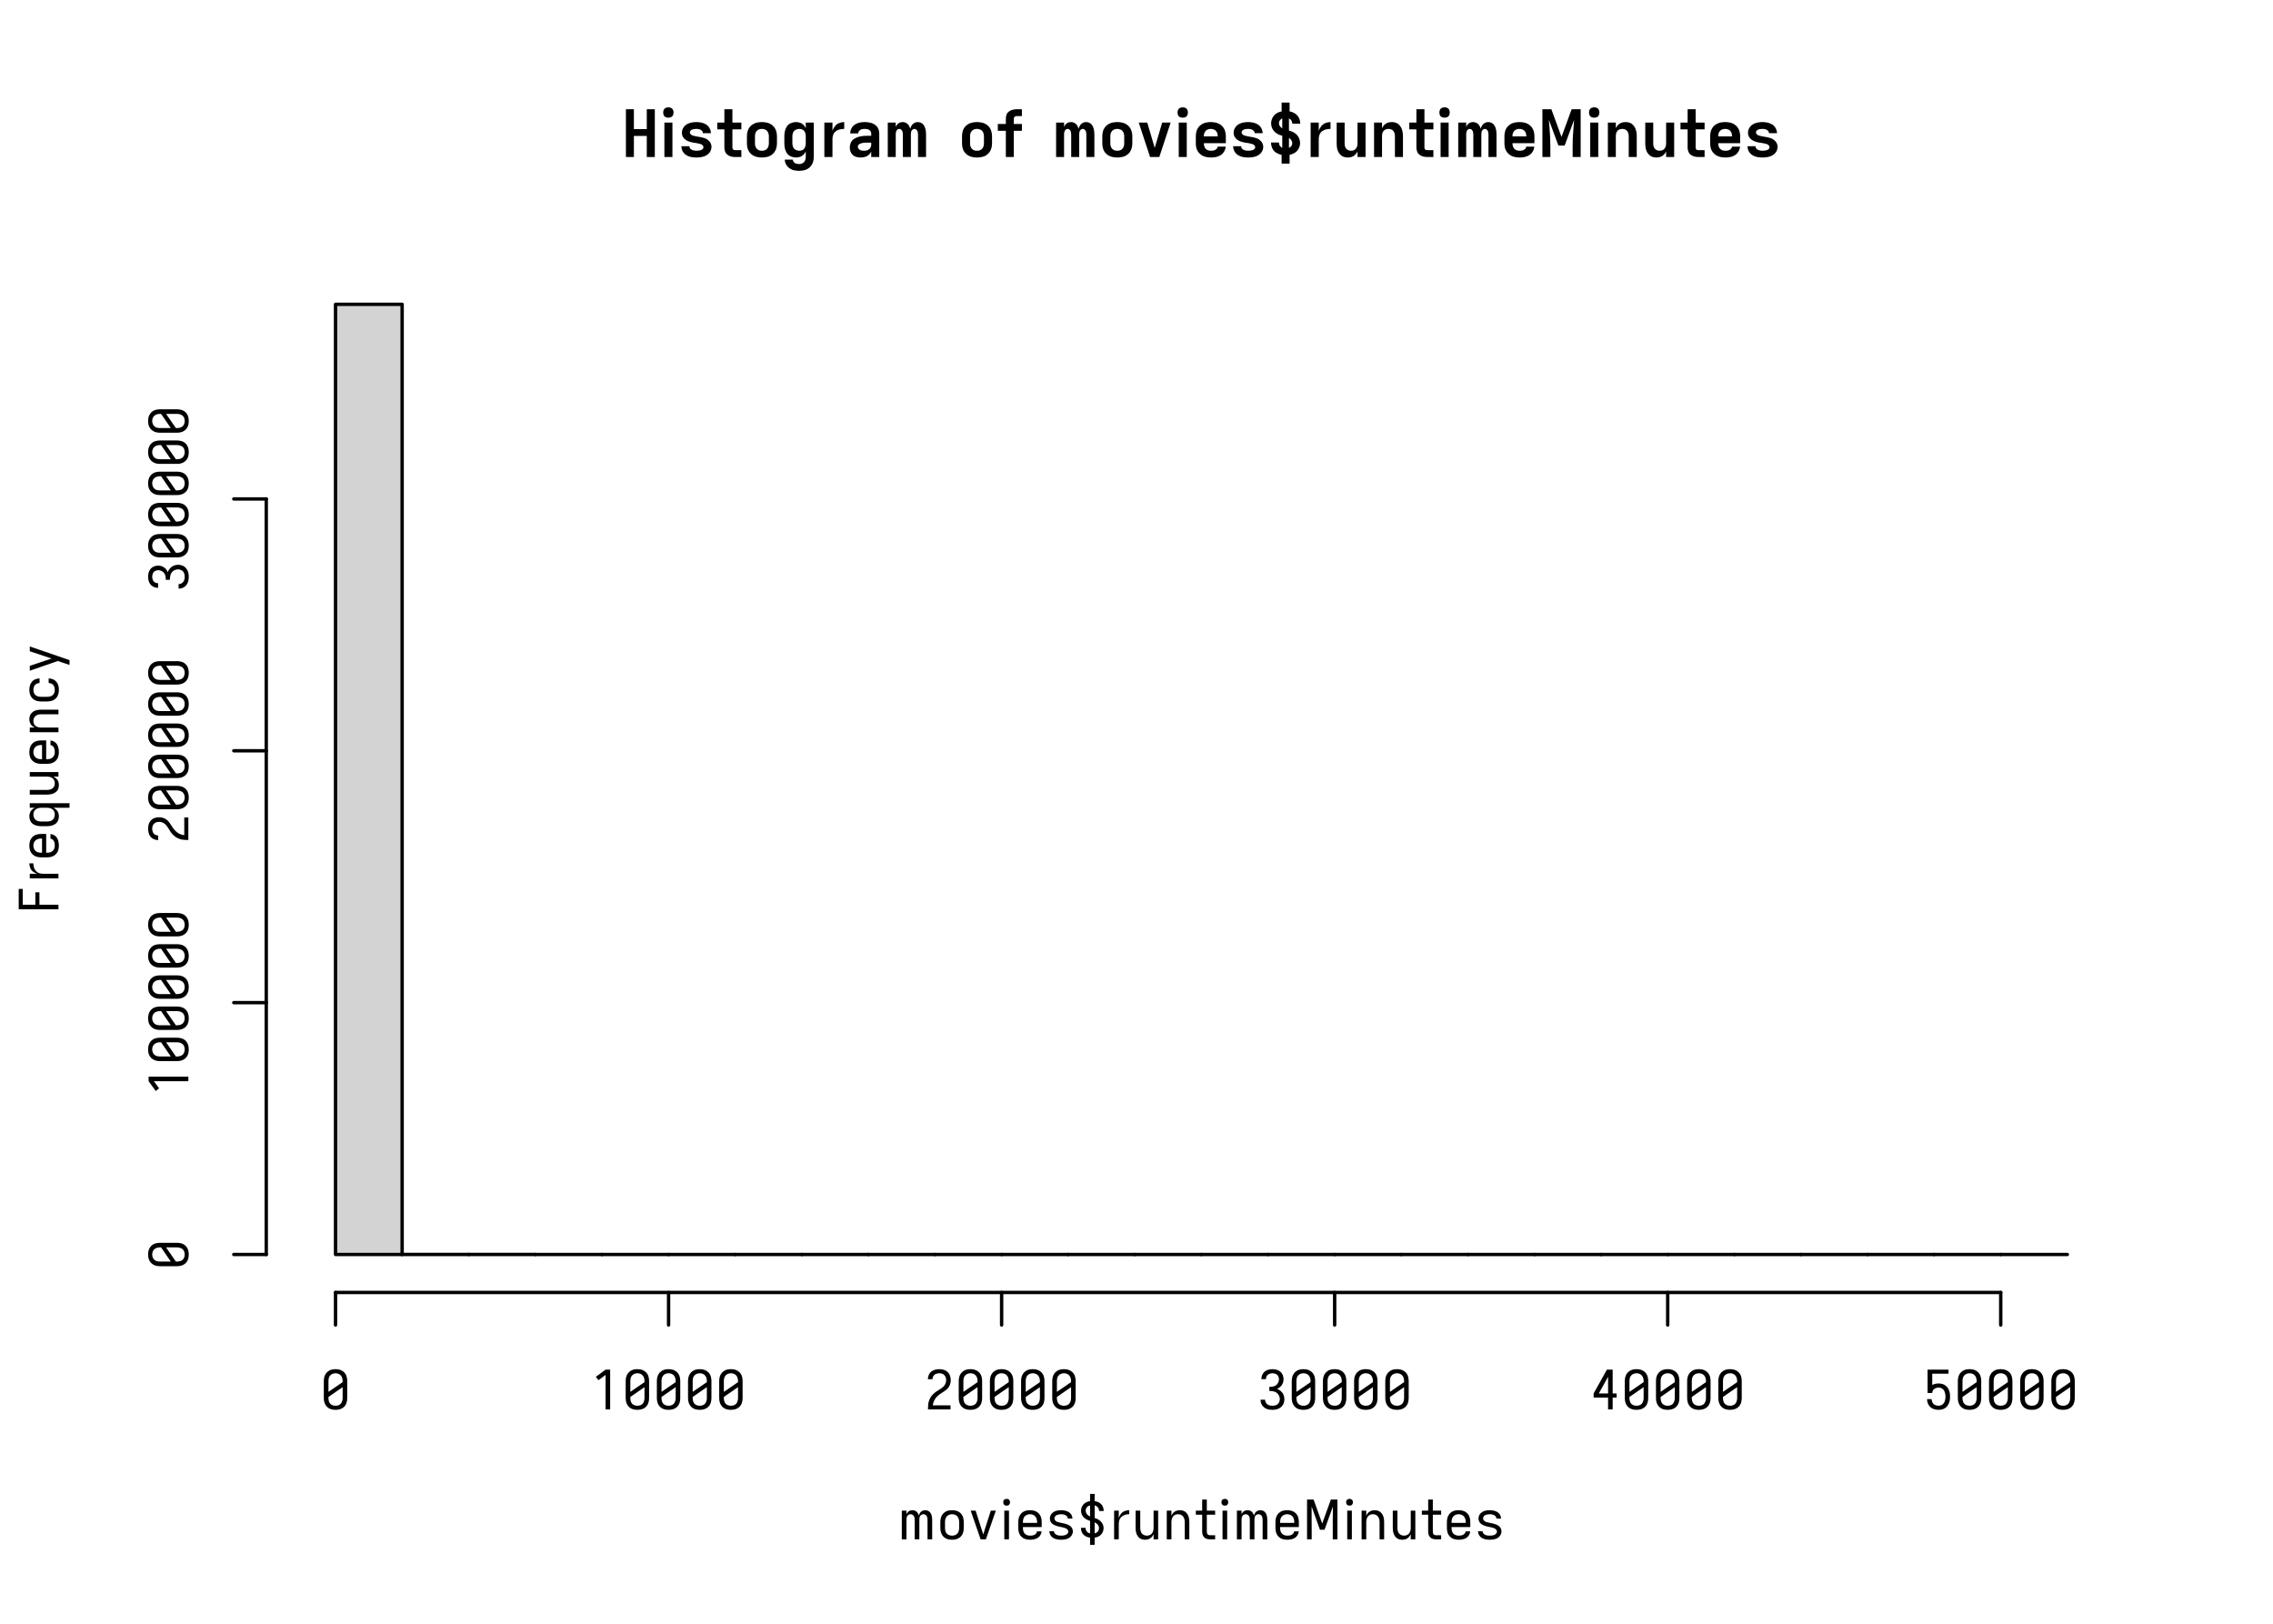 <?xml version="1.0" encoding="UTF-8"?>
<svg xmlns="http://www.w3.org/2000/svg" xmlns:xlink="http://www.w3.org/1999/xlink" width="504pt" height="360pt" viewBox="0 0 504 360" version="1.1">
<defs>
<g>
<symbol overflow="visible" id="glyph0-0">
<path style="stroke:none;" d="M 0.953 0 L 7.359 0 L 7.359 -10.594 L 0.953 -10.594 Z M 1.5 -4.734 L 1.5 -6.422 L 4.828 -10.031 L 6.375 -10.031 Z M 1.5 -6.984 L 1.5 -8.672 L 2.75 -10.031 L 4.312 -10.031 Z M 1.5 -9.234 L 1.5 -10.031 L 2.234 -10.031 L 1.547 -9.281 Z M 1.5 -2.484 L 1.5 -4.172 L 6.797 -9.906 L 6.797 -8.219 Z M 1.5 -0.562 L 1.5 -1.922 L 6.797 -7.672 L 6.797 -5.984 L 1.812 -0.562 Z M 2.328 -0.562 L 6.797 -5.422 L 6.797 -3.719 L 3.891 -0.562 Z M 4.406 -0.562 L 6.797 -3.156 L 6.797 -1.469 L 5.969 -0.562 Z M 6.484 -0.562 L 6.797 -0.906 L 6.797 -0.562 Z M 6.484 -0.562 "/>
</symbol>
<symbol overflow="visible" id="glyph0-1">
<path style="stroke:none;" d="M 0.953 0 L 2.719 0 L 2.719 -4.672 L 5.578 -4.672 L 5.578 0 L 7.359 0 L 7.359 -10.594 L 5.578 -10.594 L 5.578 -6.188 L 2.719 -6.188 L 2.719 -10.594 L 0.953 -10.594 Z M 0.953 0 "/>
</symbol>
<symbol overflow="visible" id="glyph0-2">
<path style="stroke:none;" d="M 1.188 0 L 2.969 0 L 2.969 -7.641 L 1.188 -7.641 Z M 2.062 -8.719 C 2.281 -8.719 2.484 -8.758 2.672 -8.844 C 2.867 -8.926 3.008 -9.066 3.094 -9.266 C 3.176 -9.461 3.219 -9.664 3.219 -9.875 C 3.219 -10.082 3.176 -10.281 3.094 -10.469 C 3.008 -10.664 2.867 -10.805 2.672 -10.891 C 2.484 -10.973 2.281 -11.016 2.062 -11.016 C 1.863 -11.016 1.664 -10.973 1.469 -10.891 C 1.27 -10.805 1.129 -10.664 1.047 -10.469 C 0.961 -10.281 0.922 -10.082 0.922 -9.875 C 0.922 -9.664 0.961 -9.461 1.047 -9.266 C 1.129 -9.066 1.27 -8.926 1.469 -8.844 C 1.664 -8.758 1.863 -8.719 2.062 -8.719 Z M 2.062 -8.719 "/>
</symbol>
<symbol overflow="visible" id="glyph0-3">
<path style="stroke:none;" d="M 4.125 0.109 C 4.426 0.109 4.727 0.086 5.031 0.047 C 5.344 0.004 5.641 -0.066 5.922 -0.172 C 6.211 -0.285 6.477 -0.441 6.719 -0.641 C 6.957 -0.836 7.145 -1.078 7.281 -1.359 C 7.414 -1.641 7.484 -1.938 7.484 -2.25 C 7.484 -2.426 7.457 -2.598 7.406 -2.766 C 7.352 -2.941 7.281 -3.102 7.188 -3.25 C 7.094 -3.395 6.977 -3.523 6.844 -3.641 C 6.719 -3.766 6.578 -3.875 6.422 -3.969 C 6.266 -4.062 6.102 -4.133 5.938 -4.188 C 5.77 -4.25 5.602 -4.297 5.438 -4.328 C 5.27 -4.367 5.098 -4.406 4.922 -4.438 C 4.754 -4.469 4.582 -4.492 4.406 -4.516 C 4.227 -4.547 4.051 -4.582 3.875 -4.625 C 3.695 -4.664 3.523 -4.707 3.359 -4.75 C 3.191 -4.801 3.035 -4.891 2.891 -5.016 C 2.754 -5.141 2.688 -5.289 2.688 -5.469 C 2.688 -5.625 2.742 -5.754 2.859 -5.859 C 2.984 -5.973 3.113 -6.055 3.25 -6.109 C 3.395 -6.16 3.547 -6.191 3.703 -6.203 C 3.859 -6.223 4.008 -6.234 4.156 -6.234 C 4.363 -6.234 4.57 -6.207 4.781 -6.156 C 4.988 -6.113 5.172 -6.008 5.328 -5.844 C 5.492 -5.688 5.578 -5.5 5.578 -5.281 L 7.359 -5.281 C 7.348 -5.664 7.25 -6.031 7.062 -6.375 C 6.883 -6.719 6.633 -6.992 6.312 -7.203 C 5.988 -7.41 5.641 -7.551 5.266 -7.625 C 4.898 -7.707 4.531 -7.75 4.156 -7.75 C 3.781 -7.75 3.41 -7.711 3.047 -7.641 C 2.68 -7.578 2.332 -7.445 2 -7.25 C 1.676 -7.051 1.414 -6.785 1.219 -6.453 C 1.02 -6.117 0.922 -5.766 0.922 -5.391 C 0.922 -5.211 0.941 -5.035 0.984 -4.859 C 1.035 -4.691 1.109 -4.531 1.203 -4.375 C 1.305 -4.227 1.422 -4.094 1.547 -3.969 C 1.68 -3.852 1.82 -3.754 1.969 -3.672 C 2.125 -3.586 2.281 -3.516 2.438 -3.453 C 2.602 -3.391 2.773 -3.336 2.953 -3.297 C 3.129 -3.254 3.301 -3.219 3.469 -3.188 C 3.645 -3.164 3.82 -3.141 4 -3.109 C 4.176 -3.078 4.348 -3.047 4.516 -3.016 C 4.68 -2.984 4.848 -2.941 5.016 -2.891 C 5.191 -2.848 5.348 -2.758 5.484 -2.625 C 5.629 -2.5 5.703 -2.348 5.703 -2.172 C 5.703 -2.016 5.633 -1.875 5.5 -1.75 C 5.375 -1.633 5.234 -1.555 5.078 -1.516 C 4.93 -1.473 4.773 -1.441 4.609 -1.422 C 4.441 -1.398 4.281 -1.391 4.125 -1.391 C 3.957 -1.391 3.789 -1.406 3.625 -1.438 C 3.457 -1.469 3.289 -1.52 3.125 -1.594 C 2.969 -1.664 2.836 -1.77 2.734 -1.906 C 2.641 -2.051 2.586 -2.211 2.578 -2.391 L 0.812 -2.391 C 0.812 -1.992 0.906 -1.617 1.094 -1.266 C 1.289 -0.922 1.555 -0.641 1.891 -0.422 C 2.223 -0.211 2.582 -0.07 2.969 0 C 3.352 0.07 3.738 0.109 4.125 0.109 Z M 4.125 0.109 "/>
</symbol>
<symbol overflow="visible" id="glyph0-4">
<path style="stroke:none;" d="M 4.5 0 L 5.812 0 L 5.812 -1.516 L 4.5 -1.516 C 4.395 -1.516 4.285 -1.531 4.172 -1.562 C 4.055 -1.602 3.969 -1.672 3.906 -1.766 C 3.852 -1.867 3.828 -1.977 3.828 -2.094 L 3.828 -6.125 L 5.812 -6.125 L 5.812 -7.641 L 3.828 -7.641 L 3.828 -10.594 L 2.047 -10.594 L 2.047 -7.641 L 0.469 -7.641 L 0.469 -6.125 L 2.047 -6.125 L 2.047 -2.094 C 2.047 -1.781 2.102 -1.477 2.219 -1.188 C 2.332 -0.906 2.516 -0.672 2.766 -0.484 C 3.016 -0.297 3.289 -0.164 3.594 -0.094 C 3.895 -0.031 4.195 0 4.5 0 Z M 4.5 0 "/>
</symbol>
<symbol overflow="visible" id="glyph0-5">
<path style="stroke:none;" d="M 4.156 0.109 C 4.5 0.109 4.844 0.07 5.188 0 C 5.531 -0.062 5.848 -0.18 6.141 -0.359 C 6.441 -0.547 6.695 -0.781 6.906 -1.062 C 7.113 -1.344 7.258 -1.648 7.344 -1.984 C 7.438 -2.328 7.484 -2.676 7.484 -3.031 L 7.484 -4.609 C 7.484 -4.953 7.438 -5.297 7.344 -5.641 C 7.258 -5.984 7.113 -6.297 6.906 -6.578 C 6.695 -6.859 6.441 -7.086 6.141 -7.266 C 5.848 -7.453 5.531 -7.578 5.188 -7.641 C 4.844 -7.711 4.5 -7.75 4.156 -7.75 C 3.801 -7.75 3.453 -7.711 3.109 -7.641 C 2.773 -7.578 2.457 -7.453 2.156 -7.266 C 1.852 -7.086 1.598 -6.859 1.391 -6.578 C 1.18 -6.297 1.035 -5.984 0.953 -5.641 C 0.867 -5.297 0.828 -4.953 0.828 -4.609 L 0.828 -3.031 C 0.828 -2.676 0.867 -2.328 0.953 -1.984 C 1.035 -1.648 1.18 -1.344 1.391 -1.062 C 1.598 -0.781 1.852 -0.547 2.156 -0.359 C 2.457 -0.18 2.773 -0.062 3.109 0 C 3.453 0.07 3.801 0.109 4.156 0.109 Z M 4.156 -1.391 C 3.938 -1.391 3.723 -1.422 3.516 -1.484 C 3.316 -1.555 3.145 -1.676 3 -1.844 C 2.852 -2.008 2.75 -2.191 2.688 -2.391 C 2.633 -2.598 2.609 -2.812 2.609 -3.031 L 2.609 -4.609 C 2.609 -4.816 2.633 -5.023 2.688 -5.234 C 2.75 -5.441 2.852 -5.625 3 -5.781 C 3.145 -5.945 3.316 -6.062 3.516 -6.125 C 3.723 -6.195 3.938 -6.234 4.156 -6.234 C 4.363 -6.234 4.566 -6.195 4.766 -6.125 C 4.973 -6.062 5.148 -5.945 5.297 -5.781 C 5.441 -5.625 5.539 -5.441 5.594 -5.234 C 5.656 -5.023 5.688 -4.816 5.688 -4.609 L 5.688 -3.031 C 5.688 -2.812 5.656 -2.598 5.594 -2.391 C 5.539 -2.191 5.441 -2.008 5.297 -1.844 C 5.148 -1.676 4.973 -1.555 4.766 -1.484 C 4.566 -1.422 4.363 -1.391 4.156 -1.391 Z M 4.156 -1.391 "/>
</symbol>
<symbol overflow="visible" id="glyph0-6">
<path style="stroke:none;" d="M 4.094 3.062 C 4.438 3.062 4.781 3.023 5.125 2.953 C 5.469 2.891 5.785 2.766 6.078 2.578 C 6.367 2.398 6.613 2.164 6.812 1.875 C 7.008 1.594 7.148 1.285 7.234 0.953 C 7.316 0.617 7.359 0.273 7.359 -0.078 L 7.359 -7.641 L 5.578 -7.641 L 5.578 -6.391 C 5.453 -6.672 5.281 -6.922 5.062 -7.141 C 4.844 -7.359 4.586 -7.516 4.297 -7.609 C 4.004 -7.703 3.711 -7.75 3.422 -7.75 C 3.035 -7.75 2.66 -7.672 2.297 -7.516 C 1.93 -7.367 1.633 -7.133 1.406 -6.812 C 1.188 -6.488 1.035 -6.133 0.953 -5.75 C 0.867 -5.375 0.828 -4.992 0.828 -4.609 L 0.828 -3.031 C 0.828 -2.645 0.867 -2.258 0.953 -1.875 C 1.035 -1.5 1.188 -1.148 1.406 -0.828 C 1.633 -0.516 1.93 -0.281 2.297 -0.125 C 2.66 0.031 3.035 0.109 3.422 0.109 C 3.711 0.109 4.004 0.062 4.297 -0.031 C 4.586 -0.125 4.844 -0.281 5.062 -0.5 C 5.281 -0.719 5.453 -0.961 5.578 -1.234 L 5.578 -0.078 C 5.578 0.141 5.551 0.348 5.5 0.547 C 5.445 0.742 5.352 0.926 5.219 1.094 C 5.082 1.258 4.91 1.379 4.703 1.453 C 4.504 1.523 4.301 1.562 4.094 1.562 C 3.883 1.562 3.676 1.531 3.469 1.469 C 3.258 1.414 3.082 1.305 2.938 1.141 C 2.789 0.973 2.707 0.785 2.688 0.578 L 0.922 0.578 C 0.93 0.953 1.023 1.305 1.203 1.641 C 1.391 1.984 1.641 2.266 1.953 2.484 C 2.266 2.711 2.602 2.863 2.969 2.938 C 3.344 3.02 3.719 3.062 4.094 3.062 Z M 4.141 -1.391 C 3.859 -1.391 3.586 -1.457 3.328 -1.594 C 3.066 -1.727 2.879 -1.93 2.766 -2.203 C 2.66 -2.473 2.609 -2.75 2.609 -3.031 L 2.609 -4.609 C 2.609 -4.891 2.66 -5.16 2.766 -5.422 C 2.879 -5.691 3.066 -5.895 3.328 -6.031 C 3.586 -6.164 3.859 -6.234 4.141 -6.234 C 4.348 -6.234 4.551 -6.195 4.75 -6.125 C 4.945 -6.051 5.109 -5.93 5.234 -5.766 C 5.367 -5.609 5.457 -5.426 5.5 -5.219 C 5.551 -5.02 5.578 -4.816 5.578 -4.609 L 5.578 -3.031 C 5.578 -2.82 5.551 -2.617 5.5 -2.422 C 5.457 -2.223 5.367 -2.035 5.234 -1.859 C 5.109 -1.691 4.945 -1.57 4.75 -1.5 C 4.551 -1.426 4.348 -1.391 4.141 -1.391 Z M 4.141 -1.391 "/>
</symbol>
<symbol overflow="visible" id="glyph0-7">
<path style="stroke:none;" d="M 1.406 0 L 3.203 0 L 3.203 -4.047 C 3.203 -4.367 3.266 -4.68 3.391 -4.984 C 3.516 -5.297 3.707 -5.547 3.969 -5.734 C 4.227 -5.922 4.516 -6.051 4.828 -6.125 C 5.148 -6.195 5.477 -6.234 5.812 -6.234 L 5.812 -7.75 C 5.414 -7.75 5.031 -7.672 4.656 -7.516 C 4.289 -7.367 3.988 -7.141 3.75 -6.828 C 3.508 -6.523 3.328 -6.188 3.203 -5.812 L 3.203 -7.641 L 1.406 -7.641 Z M 1.406 0 "/>
</symbol>
<symbol overflow="visible" id="glyph0-8">
<path style="stroke:none;" d="M 3.25 0.109 C 3.562 0.109 3.867 0.066 4.172 -0.016 C 4.473 -0.098 4.742 -0.238 4.984 -0.438 C 5.234 -0.645 5.43 -0.891 5.578 -1.172 L 5.578 0 L 7.359 0 L 7.359 -5.188 C 7.359 -5.5 7.305 -5.805 7.203 -6.109 C 7.109 -6.41 6.945 -6.672 6.719 -6.891 C 6.488 -7.117 6.227 -7.297 5.938 -7.422 C 5.656 -7.547 5.359 -7.629 5.047 -7.672 C 4.742 -7.723 4.441 -7.75 4.141 -7.75 C 3.754 -7.75 3.367 -7.707 2.984 -7.625 C 2.609 -7.551 2.258 -7.406 1.938 -7.188 C 1.613 -6.969 1.363 -6.68 1.188 -6.328 C 1.008 -5.984 0.922 -5.617 0.922 -5.234 L 2.688 -5.234 C 2.688 -5.453 2.766 -5.645 2.922 -5.812 C 3.078 -5.988 3.258 -6.102 3.469 -6.156 C 3.688 -6.207 3.91 -6.234 4.141 -6.234 C 4.297 -6.234 4.457 -6.219 4.625 -6.188 C 4.801 -6.164 4.961 -6.109 5.109 -6.016 C 5.254 -5.93 5.367 -5.816 5.453 -5.672 C 5.535 -5.523 5.578 -5.363 5.578 -5.188 L 5.578 -4.703 L 4.469 -4.703 C 4.133 -4.703 3.801 -4.676 3.469 -4.625 C 3.133 -4.582 2.805 -4.5 2.484 -4.375 C 2.16 -4.258 1.863 -4.098 1.594 -3.891 C 1.332 -3.68 1.141 -3.414 1.016 -3.094 C 0.891 -2.77 0.828 -2.441 0.828 -2.109 C 0.828 -1.797 0.879 -1.488 0.984 -1.188 C 1.098 -0.895 1.273 -0.641 1.516 -0.422 C 1.754 -0.211 2.023 -0.07 2.328 0 C 2.629 0.07 2.938 0.109 3.25 0.109 Z M 3.969 -1.391 C 3.758 -1.391 3.555 -1.41 3.359 -1.453 C 3.16 -1.504 2.984 -1.602 2.828 -1.75 C 2.68 -1.906 2.609 -2.086 2.609 -2.297 C 2.609 -2.441 2.656 -2.57 2.75 -2.688 C 2.852 -2.812 2.977 -2.898 3.125 -2.953 C 3.27 -3.016 3.414 -3.062 3.562 -3.094 C 3.707 -3.133 3.859 -3.16 4.016 -3.172 C 4.172 -3.18 4.32 -3.188 4.469 -3.188 L 5.578 -3.188 L 5.578 -2.719 C 5.578 -2.531 5.535 -2.344 5.453 -2.156 C 5.367 -1.969 5.242 -1.816 5.078 -1.703 C 4.922 -1.586 4.742 -1.504 4.547 -1.453 C 4.359 -1.41 4.164 -1.391 3.969 -1.391 Z M 3.969 -1.391 "/>
</symbol>
<symbol overflow="visible" id="glyph0-9">
<path style="stroke:none;" d="M 0.953 0 L 2.719 0 L 2.719 -5.047 C 2.719 -5.211 2.738 -5.383 2.781 -5.562 C 2.82 -5.738 2.906 -5.895 3.031 -6.031 C 3.164 -6.164 3.328 -6.234 3.516 -6.234 C 3.691 -6.234 3.844 -6.164 3.969 -6.031 C 4.102 -5.895 4.191 -5.738 4.234 -5.562 C 4.273 -5.383 4.297 -5.211 4.297 -5.047 L 4.297 0 L 6.078 0 L 6.078 -5.047 C 6.078 -5.211 6.094 -5.383 6.125 -5.562 C 6.164 -5.738 6.254 -5.895 6.391 -6.031 C 6.523 -6.164 6.68 -6.234 6.859 -6.234 C 7.035 -6.234 7.191 -6.164 7.328 -6.031 C 7.461 -5.895 7.551 -5.738 7.594 -5.562 C 7.633 -5.383 7.656 -5.211 7.656 -5.047 L 7.656 0 L 9.438 0 L 9.438 -5.047 C 9.438 -5.285 9.422 -5.523 9.391 -5.766 C 9.359 -6.016 9.301 -6.254 9.219 -6.484 C 9.145 -6.723 9.031 -6.941 8.875 -7.141 C 8.727 -7.348 8.539 -7.5 8.312 -7.594 C 8.082 -7.695 7.844 -7.75 7.594 -7.75 C 7.32 -7.75 7.066 -7.68 6.828 -7.547 C 6.586 -7.422 6.395 -7.238 6.25 -7 C 6.102 -6.77 6 -6.523 5.938 -6.266 C 5.863 -6.535 5.754 -6.785 5.609 -7.016 C 5.461 -7.254 5.266 -7.438 5.016 -7.562 C 4.773 -7.688 4.52 -7.75 4.25 -7.75 L 4.234 -7.75 C 4.016 -7.75 3.801 -7.707 3.594 -7.625 C 3.383 -7.539 3.207 -7.41 3.062 -7.234 C 2.926 -7.066 2.812 -6.883 2.719 -6.688 L 2.719 -7.641 L 0.953 -7.641 Z M 0.953 0 "/>
</symbol>
<symbol overflow="visible" id="glyph0-10">
<path style="stroke:none;" d=""/>
</symbol>
<symbol overflow="visible" id="glyph0-11">
<path style="stroke:none;" d="M 2.25 0 L 4.016 0 L 4.016 -5.812 L 5.812 -5.812 L 5.812 -7.328 L 4.016 -7.328 L 4.016 -8.516 C 4.016 -8.617 4.047 -8.719 4.109 -8.812 C 4.172 -8.914 4.254 -8.984 4.359 -9.016 C 4.473 -9.055 4.586 -9.078 4.703 -9.078 L 5.812 -9.078 L 5.812 -10.594 L 4.703 -10.594 C 4.391 -10.594 4.082 -10.555 3.781 -10.484 C 3.488 -10.422 3.211 -10.297 2.953 -10.109 C 2.703 -9.93 2.52 -9.691 2.406 -9.391 C 2.301 -9.098 2.25 -8.805 2.25 -8.516 L 2.25 -7.328 L 0.469 -7.328 L 0.469 -5.812 L 2.25 -5.812 Z M 2.25 0 "/>
</symbol>
<symbol overflow="visible" id="glyph0-12">
<path style="stroke:none;" d="M 3.125 0 L 5.172 0 L 7.688 -7.641 L 5.812 -7.641 L 4.312 -2.547 C 4.25 -2.359 4.195 -2.188 4.156 -2.031 C 4.102 -2.188 4.051 -2.359 4 -2.547 L 2.5 -7.641 L 0.609 -7.641 Z M 3.125 0 "/>
</symbol>
<symbol overflow="visible" id="glyph0-13">
<path style="stroke:none;" d="M 4.188 0.109 C 4.562 0.109 4.93 0.07 5.297 0 C 5.672 -0.07 6.02 -0.211 6.344 -0.422 C 6.664 -0.629 6.922 -0.898 7.109 -1.234 C 7.305 -1.566 7.422 -1.922 7.453 -2.297 L 5.656 -2.297 C 5.645 -2.078 5.551 -1.895 5.375 -1.75 C 5.207 -1.602 5.02 -1.504 4.812 -1.453 C 4.613 -1.41 4.406 -1.391 4.188 -1.391 C 3.969 -1.391 3.754 -1.422 3.547 -1.484 C 3.336 -1.555 3.16 -1.672 3.016 -1.828 C 2.867 -1.992 2.766 -2.18 2.703 -2.391 C 2.641 -2.598 2.609 -2.812 2.609 -3.031 L 2.609 -3.062 L 7.484 -3.062 L 7.484 -4.609 C 7.484 -4.953 7.438 -5.297 7.344 -5.641 C 7.258 -5.984 7.113 -6.297 6.906 -6.578 C 6.695 -6.859 6.441 -7.086 6.141 -7.266 C 5.848 -7.453 5.531 -7.578 5.188 -7.641 C 4.844 -7.711 4.5 -7.75 4.156 -7.75 C 3.801 -7.75 3.453 -7.711 3.109 -7.641 C 2.773 -7.578 2.457 -7.453 2.156 -7.266 C 1.852 -7.086 1.598 -6.859 1.391 -6.578 C 1.18 -6.297 1.035 -5.984 0.953 -5.641 C 0.867 -5.297 0.828 -4.953 0.828 -4.609 L 0.828 -3.031 C 0.828 -2.676 0.867 -2.328 0.953 -1.984 C 1.035 -1.648 1.188 -1.344 1.406 -1.062 C 1.625 -0.781 1.883 -0.547 2.188 -0.359 C 2.488 -0.18 2.812 -0.062 3.156 0 C 3.5 0.07 3.844 0.109 4.188 0.109 Z M 2.609 -4.578 L 2.609 -4.609 C 2.609 -4.816 2.633 -5.023 2.688 -5.234 C 2.75 -5.441 2.852 -5.625 3 -5.781 C 3.145 -5.945 3.316 -6.062 3.516 -6.125 C 3.723 -6.195 3.938 -6.234 4.156 -6.234 C 4.363 -6.234 4.566 -6.195 4.766 -6.125 C 4.973 -6.062 5.148 -5.945 5.297 -5.781 C 5.441 -5.625 5.539 -5.441 5.594 -5.234 C 5.656 -5.023 5.688 -4.816 5.688 -4.609 L 5.688 -4.578 Z M 2.609 -4.578 "/>
</symbol>
<symbol overflow="visible" id="glyph0-14">
<path style="stroke:none;" d="M 3.266 1.469 L 5.031 1.469 L 5.031 -0.484 C 5.445 -0.566 5.836 -0.723 6.203 -0.953 C 6.578 -1.191 6.863 -1.508 7.062 -1.906 C 7.258 -2.301 7.359 -2.711 7.359 -3.141 C 7.359 -3.473 7.289 -3.797 7.156 -4.109 C 7.031 -4.422 6.852 -4.695 6.625 -4.938 C 6.395 -5.176 6.129 -5.367 5.828 -5.516 C 5.535 -5.672 5.223 -5.785 4.891 -5.859 L 4.891 -8.562 C 5.117 -8.457 5.301 -8.297 5.438 -8.078 C 5.57 -7.867 5.641 -7.645 5.641 -7.406 L 5.641 -7.391 L 7.391 -7.391 L 7.391 -7.438 C 7.391 -7.863 7.289 -8.281 7.094 -8.688 C 6.895 -9.094 6.609 -9.41 6.234 -9.641 C 5.859 -9.879 5.457 -10.035 5.031 -10.109 L 5.031 -12.078 L 3.266 -12.078 L 3.266 -10.109 C 2.848 -10.035 2.453 -9.879 2.078 -9.641 C 1.711 -9.398 1.43 -9.078 1.234 -8.672 C 1.035 -8.273 0.938 -7.867 0.938 -7.453 C 0.938 -7.109 1 -6.781 1.125 -6.469 C 1.258 -6.156 1.441 -5.879 1.672 -5.641 C 1.898 -5.41 2.16 -5.219 2.453 -5.062 C 2.754 -4.914 3.07 -4.801 3.406 -4.719 L 3.406 -2.047 C 3.176 -2.141 2.992 -2.289 2.859 -2.5 C 2.734 -2.719 2.672 -2.945 2.672 -3.188 L 2.672 -3.219 L 0.922 -3.219 L 0.922 -3.156 C 0.922 -2.719 1.02 -2.297 1.219 -1.891 C 1.414 -1.492 1.703 -1.176 2.078 -0.938 C 2.453 -0.707 2.848 -0.551 3.266 -0.469 Z M 3.406 -6.359 C 3.195 -6.484 3.02 -6.645 2.875 -6.844 C 2.738 -7.051 2.672 -7.273 2.672 -7.516 C 2.672 -7.734 2.738 -7.938 2.875 -8.125 C 3.008 -8.32 3.188 -8.469 3.406 -8.562 Z M 4.891 -2.031 L 4.891 -4.234 C 5.098 -4.109 5.27 -3.941 5.406 -3.734 C 5.551 -3.523 5.625 -3.305 5.625 -3.078 C 5.625 -2.848 5.555 -2.633 5.422 -2.438 C 5.285 -2.25 5.109 -2.113 4.891 -2.031 Z M 4.891 -2.031 "/>
</symbol>
<symbol overflow="visible" id="glyph0-15">
<path style="stroke:none;" d="M 3.422 0.109 C 3.723 0.109 4.016 0.062 4.297 -0.031 C 4.586 -0.125 4.844 -0.281 5.062 -0.5 C 5.281 -0.719 5.453 -0.961 5.578 -1.234 L 5.578 0 L 7.359 0 L 7.359 -7.641 L 5.578 -7.641 L 5.578 -3.031 C 5.578 -2.82 5.551 -2.617 5.5 -2.422 C 5.457 -2.223 5.367 -2.039 5.234 -1.875 C 5.109 -1.707 4.945 -1.582 4.75 -1.5 C 4.551 -1.426 4.352 -1.391 4.156 -1.391 C 3.945 -1.391 3.742 -1.426 3.547 -1.5 C 3.348 -1.582 3.18 -1.707 3.047 -1.875 C 2.922 -2.039 2.832 -2.223 2.781 -2.422 C 2.738 -2.617 2.719 -2.82 2.719 -3.031 L 2.719 -7.641 L 0.953 -7.641 L 0.953 -3.031 C 0.953 -2.727 0.973 -2.426 1.016 -2.125 C 1.055 -1.82 1.141 -1.531 1.266 -1.25 C 1.391 -0.969 1.562 -0.719 1.781 -0.5 C 2 -0.289 2.25 -0.133 2.531 -0.031 C 2.82 0.062 3.117 0.109 3.422 0.109 Z M 3.422 0.109 "/>
</symbol>
<symbol overflow="visible" id="glyph0-16">
<path style="stroke:none;" d="M 0.953 0 L 2.719 0 L 2.719 -4.609 C 2.719 -4.805 2.738 -5.004 2.781 -5.203 C 2.832 -5.41 2.922 -5.598 3.047 -5.766 C 3.18 -5.93 3.348 -6.051 3.547 -6.125 C 3.742 -6.195 3.945 -6.234 4.156 -6.234 C 4.352 -6.234 4.551 -6.195 4.75 -6.125 C 4.945 -6.051 5.109 -5.93 5.234 -5.766 C 5.367 -5.598 5.457 -5.41 5.5 -5.203 C 5.551 -5.004 5.578 -4.805 5.578 -4.609 L 5.578 0 L 7.359 0 L 7.359 -4.609 C 7.359 -4.922 7.332 -5.223 7.281 -5.516 C 7.238 -5.816 7.156 -6.102 7.031 -6.375 C 6.906 -6.656 6.734 -6.906 6.516 -7.125 C 6.305 -7.352 6.055 -7.516 5.766 -7.609 C 5.473 -7.703 5.18 -7.75 4.891 -7.75 C 4.578 -7.75 4.273 -7.703 3.984 -7.609 C 3.703 -7.516 3.453 -7.359 3.234 -7.141 C 3.016 -6.922 2.844 -6.672 2.719 -6.391 L 2.719 -7.641 L 0.953 -7.641 Z M 0.953 0 "/>
</symbol>
<symbol overflow="visible" id="glyph0-17">
<path style="stroke:none;" d="M 0.953 0 L 2.719 0 L 2.719 -2.125 C 2.719 -2.801 2.703 -3.477 2.672 -4.156 C 2.648 -4.844 2.609 -5.523 2.547 -6.203 C 2.484 -6.891 2.43 -7.57 2.391 -8.25 L 4.5 -2.547 L 5.891 -2.547 L 7.984 -8.25 C 7.941 -7.57 7.891 -6.891 7.828 -6.203 C 7.766 -5.523 7.719 -4.844 7.688 -4.156 C 7.664 -3.477 7.656 -2.801 7.656 -2.125 L 7.656 0 L 9.438 0 L 9.438 -10.594 L 7.438 -10.594 L 5.188 -4.453 L 2.938 -10.594 L 0.953 -10.594 Z M 0.953 0 "/>
</symbol>
<symbol overflow="visible" id="glyph1-0">
<path style="stroke:none;" d="M 0.953 0 L 5.953 0 L 5.953 -8.812 L 0.953 -8.812 Z M 1.375 -4.062 L 1.375 -5.484 L 4.062 -8.406 L 5.359 -8.406 Z M 1.375 -5.953 L 1.375 -7.359 L 2.344 -8.406 L 3.641 -8.406 Z M 1.375 -7.828 L 1.375 -8.406 L 1.906 -8.406 Z M 1.375 -2.203 L 1.375 -3.594 L 5.547 -8.125 L 5.547 -6.719 Z M 1.375 -0.406 L 1.375 -1.734 L 5.547 -6.25 L 5.547 -4.844 L 1.453 -0.406 Z M 1.891 -0.406 L 5.547 -4.375 L 5.547 -2.969 L 4.375 -1.703 L 3.188 -0.406 Z M 3.609 -0.406 L 5.547 -2.516 L 5.547 -1.094 L 4.906 -0.406 Z M 5.344 -0.406 L 5.547 -0.625 L 5.547 -0.406 Z M 5.344 -0.406 "/>
</symbol>
<symbol overflow="visible" id="glyph1-1">
<path style="stroke:none;" d="M 0.953 0 L 1.984 0 L 1.984 -4.359 C 1.984 -4.504 1.992 -4.645 2.016 -4.781 C 2.047 -4.914 2.098 -5.047 2.172 -5.172 C 2.254 -5.297 2.359 -5.391 2.484 -5.453 C 2.617 -5.523 2.754 -5.562 2.891 -5.562 C 3.035 -5.562 3.172 -5.523 3.297 -5.453 C 3.43 -5.391 3.535 -5.297 3.609 -5.172 C 3.691 -5.047 3.742 -4.914 3.766 -4.781 C 3.797 -4.645 3.812 -4.504 3.812 -4.359 L 3.812 0 L 4.844 0 L 4.844 -4.359 C 4.844 -4.504 4.852 -4.645 4.875 -4.781 C 4.895 -4.914 4.941 -5.047 5.016 -5.172 C 5.098 -5.297 5.203 -5.391 5.328 -5.453 C 5.461 -5.523 5.602 -5.562 5.75 -5.562 C 5.895 -5.562 6.031 -5.523 6.156 -5.453 C 6.281 -5.391 6.379 -5.297 6.453 -5.172 C 6.535 -5.047 6.586 -4.914 6.609 -4.781 C 6.641 -4.645 6.656 -4.504 6.656 -4.359 L 6.656 0 L 7.688 0 L 7.688 -4.359 C 7.688 -4.609 7.66 -4.852 7.609 -5.094 C 7.566 -5.332 7.484 -5.562 7.359 -5.781 C 7.234 -6 7.062 -6.164 6.844 -6.281 C 6.625 -6.395 6.391 -6.453 6.141 -6.453 C 5.922 -6.453 5.707 -6.398 5.5 -6.297 C 5.289 -6.203 5.125 -6.062 5 -5.875 C 4.875 -5.688 4.785 -5.484 4.734 -5.266 C 4.672 -5.484 4.578 -5.688 4.453 -5.875 C 4.328 -6.07 4.16 -6.219 3.953 -6.312 C 3.742 -6.406 3.523 -6.453 3.297 -6.453 C 3.109 -6.453 2.922 -6.414 2.734 -6.344 C 2.555 -6.281 2.406 -6.176 2.281 -6.031 C 2.156 -5.883 2.055 -5.727 1.984 -5.562 L 1.984 -6.359 L 0.953 -6.359 Z M 0.953 0 "/>
</symbol>
<symbol overflow="visible" id="glyph1-2">
<path style="stroke:none;" d="M 3.453 0.094 C 3.734 0.094 4.008 0.062 4.281 0 C 4.562 -0.062 4.816 -0.172 5.047 -0.328 C 5.285 -0.484 5.484 -0.68 5.641 -0.922 C 5.797 -1.16 5.898 -1.414 5.953 -1.688 C 6.016 -1.957 6.047 -2.234 6.047 -2.516 L 6.047 -3.844 C 6.047 -4.125 6.016 -4.398 5.953 -4.672 C 5.898 -4.953 5.797 -5.207 5.641 -5.438 C 5.484 -5.676 5.285 -5.875 5.047 -6.031 C 4.816 -6.195 4.562 -6.305 4.281 -6.359 C 4.008 -6.422 3.734 -6.453 3.453 -6.453 C 3.172 -6.453 2.891 -6.422 2.609 -6.359 C 2.336 -6.305 2.086 -6.195 1.859 -6.031 C 1.629 -5.875 1.438 -5.676 1.281 -5.438 C 1.125 -5.207 1.016 -4.953 0.953 -4.672 C 0.891 -4.398 0.859 -4.125 0.859 -3.844 L 0.859 -2.516 C 0.859 -2.234 0.891 -1.957 0.953 -1.688 C 1.016 -1.414 1.125 -1.16 1.281 -0.922 C 1.438 -0.68 1.629 -0.484 1.859 -0.328 C 2.086 -0.172 2.336 -0.062 2.609 0 C 2.891 0.062 3.172 0.094 3.453 0.094 Z M 3.453 -0.812 C 3.234 -0.812 3.02 -0.848 2.812 -0.922 C 2.602 -0.992 2.422 -1.113 2.266 -1.281 C 2.117 -1.457 2.02 -1.656 1.969 -1.875 C 1.914 -2.094 1.891 -2.305 1.891 -2.516 L 1.891 -3.844 C 1.891 -4.062 1.914 -4.273 1.969 -4.484 C 2.02 -4.703 2.117 -4.895 2.266 -5.062 C 2.422 -5.238 2.602 -5.363 2.812 -5.438 C 3.02 -5.52 3.234 -5.562 3.453 -5.562 C 3.68 -5.562 3.898 -5.52 4.109 -5.438 C 4.316 -5.363 4.492 -5.238 4.641 -5.062 C 4.785 -4.895 4.883 -4.703 4.938 -4.484 C 5 -4.273 5.031 -4.062 5.031 -3.844 L 5.031 -2.516 C 5.031 -2.305 5 -2.094 4.938 -1.875 C 4.883 -1.656 4.785 -1.457 4.641 -1.281 C 4.492 -1.113 4.316 -0.992 4.109 -0.922 C 3.898 -0.848 3.68 -0.812 3.453 -0.812 Z M 3.453 -0.812 "/>
</symbol>
<symbol overflow="visible" id="glyph1-3">
<path style="stroke:none;" d="M 2.875 0 L 4.047 0 L 6.25 -6.359 L 5.141 -6.359 L 3.781 -2.125 C 3.727 -1.945 3.676 -1.77 3.625 -1.594 C 3.57 -1.426 3.516 -1.254 3.453 -1.078 C 3.41 -1.254 3.359 -1.426 3.297 -1.594 C 3.242 -1.77 3.188 -1.945 3.125 -2.125 L 1.766 -6.359 L 0.672 -6.359 Z M 2.875 0 "/>
</symbol>
<symbol overflow="visible" id="glyph1-4">
<path style="stroke:none;" d="M 1.219 0 L 2.25 0 L 2.25 -6.359 L 1.219 -6.359 Z M 1.734 -7.469 C 1.867 -7.469 2 -7.492 2.125 -7.547 C 2.25 -7.609 2.336 -7.703 2.391 -7.828 C 2.453 -7.953 2.484 -8.082 2.484 -8.219 C 2.484 -8.352 2.453 -8.484 2.391 -8.609 C 2.336 -8.734 2.25 -8.82 2.125 -8.875 C 2 -8.938 1.867 -8.969 1.734 -8.969 C 1.598 -8.969 1.469 -8.938 1.344 -8.875 C 1.219 -8.82 1.125 -8.734 1.062 -8.609 C 1.008 -8.484 0.984 -8.352 0.984 -8.219 C 0.984 -8.082 1.008 -7.953 1.062 -7.828 C 1.125 -7.703 1.219 -7.609 1.344 -7.547 C 1.469 -7.492 1.598 -7.469 1.734 -7.469 Z M 1.734 -7.469 "/>
</symbol>
<symbol overflow="visible" id="glyph1-5">
<path style="stroke:none;" d="M 3.484 0.094 C 3.773 0.094 4.062 0.062 4.344 0 C 4.633 -0.051 4.906 -0.156 5.156 -0.312 C 5.414 -0.469 5.617 -0.676 5.766 -0.938 C 5.922 -1.195 6.008 -1.473 6.031 -1.766 L 5 -1.766 C 4.988 -1.609 4.93 -1.457 4.828 -1.312 C 4.723 -1.176 4.594 -1.07 4.438 -1 C 4.289 -0.926 4.133 -0.875 3.969 -0.844 C 3.812 -0.82 3.648 -0.812 3.484 -0.812 C 3.266 -0.812 3.047 -0.848 2.828 -0.922 C 2.617 -0.992 2.438 -1.113 2.281 -1.281 C 2.133 -1.445 2.031 -1.641 1.969 -1.859 C 1.914 -2.078 1.891 -2.297 1.891 -2.516 L 1.891 -2.719 L 6.047 -2.719 L 6.047 -3.844 C 6.047 -4.125 6.016 -4.398 5.953 -4.672 C 5.898 -4.953 5.797 -5.207 5.641 -5.438 C 5.484 -5.676 5.285 -5.875 5.047 -6.031 C 4.816 -6.195 4.562 -6.305 4.281 -6.359 C 4.008 -6.422 3.734 -6.453 3.453 -6.453 C 3.172 -6.453 2.891 -6.422 2.609 -6.359 C 2.336 -6.305 2.086 -6.195 1.859 -6.031 C 1.629 -5.875 1.438 -5.676 1.281 -5.438 C 1.125 -5.207 1.016 -4.953 0.953 -4.672 C 0.891 -4.398 0.859 -4.125 0.859 -3.844 L 0.859 -2.516 C 0.859 -2.234 0.891 -1.953 0.953 -1.672 C 1.016 -1.398 1.125 -1.145 1.281 -0.906 C 1.445 -0.676 1.645 -0.477 1.875 -0.312 C 2.113 -0.156 2.367 -0.051 2.641 0 C 2.922 0.062 3.203 0.094 3.484 0.094 Z M 1.891 -3.641 L 1.891 -3.844 C 1.891 -4.062 1.914 -4.273 1.969 -4.484 C 2.02 -4.703 2.117 -4.895 2.266 -5.062 C 2.422 -5.238 2.602 -5.363 2.812 -5.438 C 3.02 -5.52 3.234 -5.562 3.453 -5.562 C 3.68 -5.562 3.898 -5.52 4.109 -5.438 C 4.316 -5.363 4.492 -5.238 4.641 -5.062 C 4.785 -4.895 4.883 -4.703 4.938 -4.484 C 5 -4.273 5.031 -4.062 5.031 -3.844 L 5.031 -3.641 Z M 1.891 -3.641 "/>
</symbol>
<symbol overflow="visible" id="glyph1-6">
<path style="stroke:none;" d="M 3.438 0.094 C 3.738 0.094 4.035 0.066 4.328 0.016 C 4.629 -0.035 4.91 -0.133 5.172 -0.281 C 5.43 -0.426 5.641 -0.629 5.797 -0.891 C 5.961 -1.16 6.047 -1.441 6.047 -1.734 C 6.047 -1.922 6.016 -2.102 5.953 -2.281 C 5.891 -2.457 5.797 -2.613 5.672 -2.75 C 5.547 -2.883 5.406 -3 5.25 -3.094 C 5.094 -3.188 4.926 -3.266 4.75 -3.328 C 4.57 -3.391 4.395 -3.441 4.219 -3.484 C 4.039 -3.523 3.863 -3.562 3.688 -3.594 C 3.508 -3.633 3.328 -3.676 3.141 -3.719 C 2.961 -3.758 2.785 -3.805 2.609 -3.859 C 2.441 -3.922 2.289 -4.02 2.156 -4.156 C 2.031 -4.301 1.969 -4.469 1.969 -4.656 C 1.969 -4.812 2.02 -4.957 2.125 -5.094 C 2.227 -5.227 2.352 -5.328 2.5 -5.391 C 2.656 -5.453 2.812 -5.492 2.969 -5.516 C 3.133 -5.547 3.297 -5.562 3.453 -5.562 C 3.617 -5.562 3.781 -5.547 3.938 -5.516 C 4.102 -5.484 4.258 -5.43 4.406 -5.359 C 4.551 -5.285 4.676 -5.18 4.781 -5.047 C 4.883 -4.91 4.938 -4.758 4.938 -4.594 L 5.953 -4.594 L 5.953 -4.609 C 5.953 -4.898 5.879 -5.176 5.734 -5.438 C 5.586 -5.695 5.383 -5.898 5.125 -6.047 C 4.875 -6.203 4.602 -6.305 4.312 -6.359 C 4.031 -6.422 3.742 -6.453 3.453 -6.453 C 3.172 -6.453 2.883 -6.426 2.594 -6.375 C 2.301 -6.32 2.031 -6.219 1.781 -6.062 C 1.531 -5.914 1.328 -5.711 1.172 -5.453 C 1.023 -5.191 0.953 -4.914 0.953 -4.625 C 0.953 -4.438 0.984 -4.254 1.047 -4.078 C 1.109 -3.91 1.203 -3.754 1.328 -3.609 C 1.453 -3.473 1.594 -3.359 1.75 -3.266 C 1.906 -3.172 2.07 -3.094 2.25 -3.031 C 2.426 -2.969 2.598 -2.914 2.766 -2.875 C 2.941 -2.832 3.117 -2.789 3.297 -2.75 C 3.484 -2.719 3.664 -2.68 3.844 -2.641 C 4.02 -2.598 4.191 -2.547 4.359 -2.484 C 4.535 -2.43 4.691 -2.332 4.828 -2.188 C 4.973 -2.051 5.047 -1.895 5.047 -1.719 C 5.047 -1.551 4.984 -1.398 4.859 -1.266 C 4.742 -1.129 4.602 -1.031 4.438 -0.969 C 4.281 -0.906 4.117 -0.863 3.953 -0.844 C 3.785 -0.82 3.613 -0.812 3.438 -0.812 C 3.27 -0.812 3.098 -0.82 2.922 -0.844 C 2.742 -0.875 2.578 -0.926 2.422 -1 C 2.273 -1.07 2.145 -1.176 2.031 -1.312 C 1.914 -1.457 1.859 -1.613 1.859 -1.781 L 0.844 -1.781 C 0.844 -1.477 0.922 -1.191 1.078 -0.922 C 1.234 -0.66 1.441 -0.453 1.703 -0.297 C 1.961 -0.148 2.238 -0.051 2.531 0 C 2.832 0.062 3.133 0.094 3.438 0.094 Z M 3.438 0.094 "/>
</symbol>
<symbol overflow="visible" id="glyph1-7">
<path style="stroke:none;" d="M 2.953 1.219 L 3.969 1.219 L 3.969 -0.375 C 4.238 -0.406 4.492 -0.473 4.734 -0.578 C 4.984 -0.691 5.195 -0.844 5.375 -1.031 C 5.562 -1.227 5.703 -1.453 5.797 -1.703 C 5.898 -1.961 5.953 -2.227 5.953 -2.5 C 5.953 -2.758 5.898 -3.016 5.797 -3.266 C 5.691 -3.523 5.547 -3.75 5.359 -3.938 C 5.172 -4.133 4.957 -4.297 4.719 -4.422 C 4.477 -4.555 4.227 -4.66 3.969 -4.734 L 3.969 -7.531 C 4.156 -7.477 4.328 -7.395 4.484 -7.281 C 4.641 -7.164 4.754 -7.02 4.828 -6.844 C 4.91 -6.676 4.953 -6.5 4.953 -6.312 L 4.953 -6.281 L 5.969 -6.281 L 5.969 -6.344 C 5.969 -6.613 5.922 -6.875 5.828 -7.125 C 5.734 -7.383 5.594 -7.609 5.406 -7.797 C 5.219 -7.992 5 -8.145 4.75 -8.25 C 4.5 -8.352 4.238 -8.422 3.969 -8.453 L 3.969 -10.062 L 2.953 -10.062 L 2.953 -8.453 C 2.68 -8.422 2.422 -8.348 2.172 -8.234 C 1.922 -8.129 1.703 -7.977 1.516 -7.781 C 1.336 -7.582 1.195 -7.359 1.094 -7.109 C 1 -6.859 0.953 -6.598 0.953 -6.328 C 0.953 -6.055 1.004 -5.789 1.109 -5.531 C 1.211 -5.281 1.359 -5.055 1.547 -4.859 C 1.742 -4.672 1.961 -4.516 2.203 -4.391 C 2.441 -4.266 2.691 -4.164 2.953 -4.094 L 2.953 -1.312 C 2.766 -1.352 2.594 -1.426 2.438 -1.531 C 2.281 -1.645 2.16 -1.789 2.078 -1.969 C 1.992 -2.145 1.953 -2.328 1.953 -2.516 L 1.953 -2.547 L 0.938 -2.547 L 0.938 -2.484 C 0.938 -2.211 0.984 -1.945 1.078 -1.688 C 1.172 -1.438 1.312 -1.211 1.5 -1.016 C 1.695 -0.828 1.922 -0.68 2.172 -0.578 C 2.422 -0.473 2.68 -0.406 2.953 -0.375 Z M 2.953 -5.062 C 2.773 -5.145 2.613 -5.242 2.469 -5.359 C 2.32 -5.484 2.203 -5.633 2.109 -5.812 C 2.023 -5.988 1.984 -6.172 1.984 -6.359 C 1.984 -6.535 2.02 -6.707 2.094 -6.875 C 2.176 -7.051 2.289 -7.191 2.438 -7.297 C 2.594 -7.398 2.766 -7.473 2.953 -7.516 Z M 3.969 -1.312 L 3.969 -3.75 C 4.133 -3.676 4.297 -3.578 4.453 -3.453 C 4.609 -3.336 4.727 -3.191 4.812 -3.016 C 4.895 -2.836 4.938 -2.656 4.938 -2.469 C 4.938 -2.289 4.895 -2.113 4.812 -1.938 C 4.727 -1.77 4.609 -1.633 4.453 -1.531 C 4.305 -1.426 4.145 -1.352 3.969 -1.312 Z M 3.969 -1.312 "/>
</symbol>
<symbol overflow="visible" id="glyph1-8">
<path style="stroke:none;" d="M 1.375 0 L 2.406 0 L 2.406 -3.375 C 2.406 -3.613 2.43 -3.848 2.484 -4.078 C 2.535 -4.316 2.633 -4.535 2.781 -4.734 C 2.938 -4.93 3.117 -5.094 3.328 -5.219 C 3.535 -5.344 3.758 -5.43 4 -5.484 C 4.238 -5.535 4.477 -5.562 4.719 -5.562 L 4.719 -6.453 C 4.363 -6.453 4.02 -6.383 3.688 -6.25 C 3.363 -6.125 3.094 -5.922 2.875 -5.641 C 2.664 -5.359 2.508 -5.051 2.406 -4.719 L 2.406 -6.359 L 1.375 -6.359 Z M 1.375 0 "/>
</symbol>
<symbol overflow="visible" id="glyph1-9">
<path style="stroke:none;" d="M 3.062 0.094 C 3.332 0.094 3.594 0.051 3.844 -0.031 C 4.094 -0.125 4.312 -0.27 4.5 -0.469 C 4.688 -0.664 4.832 -0.891 4.938 -1.141 L 4.938 0 L 5.953 0 L 5.953 -6.359 L 4.938 -6.359 L 4.938 -2.516 C 4.938 -2.305 4.91 -2.098 4.859 -1.891 C 4.805 -1.68 4.711 -1.488 4.578 -1.312 C 4.453 -1.145 4.285 -1.02 4.078 -0.938 C 3.879 -0.852 3.672 -0.812 3.453 -0.812 C 3.234 -0.812 3.023 -0.852 2.828 -0.938 C 2.629 -1.02 2.461 -1.145 2.328 -1.312 C 2.203 -1.488 2.113 -1.68 2.062 -1.891 C 2.008 -2.098 1.984 -2.305 1.984 -2.516 L 1.984 -6.359 L 0.953 -6.359 L 0.953 -2.516 C 0.953 -2.266 0.973 -2.016 1.016 -1.766 C 1.055 -1.516 1.129 -1.27 1.234 -1.031 C 1.348 -0.801 1.492 -0.594 1.672 -0.406 C 1.848 -0.227 2.062 -0.098 2.312 -0.016 C 2.562 0.055 2.812 0.094 3.062 0.094 Z M 3.062 0.094 "/>
</symbol>
<symbol overflow="visible" id="glyph1-10">
<path style="stroke:none;" d="M 0.953 0 L 1.984 0 L 1.984 -3.844 C 1.984 -4.051 2.008 -4.258 2.062 -4.469 C 2.113 -4.676 2.203 -4.867 2.328 -5.047 C 2.461 -5.223 2.629 -5.352 2.828 -5.438 C 3.023 -5.52 3.234 -5.562 3.453 -5.562 C 3.672 -5.562 3.879 -5.52 4.078 -5.438 C 4.285 -5.352 4.453 -5.223 4.578 -5.047 C 4.711 -4.867 4.805 -4.676 4.859 -4.469 C 4.91 -4.258 4.938 -4.051 4.938 -3.844 L 4.938 0 L 5.953 0 L 5.953 -3.844 C 5.953 -4.094 5.93 -4.344 5.891 -4.594 C 5.848 -4.852 5.773 -5.098 5.672 -5.328 C 5.566 -5.555 5.422 -5.758 5.234 -5.938 C 5.055 -6.125 4.844 -6.254 4.594 -6.328 C 4.352 -6.41 4.109 -6.453 3.859 -6.453 C 3.586 -6.453 3.32 -6.406 3.062 -6.312 C 2.812 -6.227 2.594 -6.086 2.406 -5.891 C 2.227 -5.691 2.086 -5.469 1.984 -5.219 L 1.984 -6.359 L 0.953 -6.359 Z M 0.953 0 "/>
</symbol>
<symbol overflow="visible" id="glyph1-11">
<path style="stroke:none;" d="M 3.609 0 L 4.766 0 L 4.766 -0.906 L 3.609 -0.906 C 3.473 -0.906 3.344 -0.938 3.219 -1 C 3.102 -1.07 3.023 -1.176 2.984 -1.312 C 2.941 -1.445 2.922 -1.582 2.922 -1.719 L 2.922 -5.453 L 4.766 -5.453 L 4.766 -6.359 L 2.922 -6.359 L 2.922 -8.812 L 1.891 -8.812 L 1.891 -6.359 L 0.484 -6.359 L 0.484 -5.453 L 1.891 -5.453 L 1.891 -1.719 C 1.891 -1.488 1.922 -1.258 1.984 -1.031 C 2.055 -0.812 2.176 -0.613 2.344 -0.438 C 2.508 -0.27 2.703 -0.156 2.922 -0.094 C 3.148 -0.031 3.379 0 3.609 0 Z M 3.609 0 "/>
</symbol>
<symbol overflow="visible" id="glyph1-12">
<path style="stroke:none;" d="M 0.953 0 L 1.984 0 L 1.984 -1.766 C 1.984 -2.68 1.977 -3.598 1.969 -4.516 C 1.969 -5.43 1.969 -6.348 1.969 -7.266 L 3.812 -2.125 L 4.828 -2.125 L 6.688 -7.266 C 6.676 -6.348 6.664 -5.43 6.656 -4.516 C 6.656 -3.598 6.656 -2.68 6.656 -1.766 L 6.656 0 L 7.688 0 L 7.688 -8.812 L 6.234 -8.812 L 4.312 -3.5 L 2.406 -8.812 L 0.953 -8.812 Z M 0.953 0 "/>
</symbol>
<symbol overflow="visible" id="glyph1-13">
<path style="stroke:none;" d="M 3.453 0.094 C 3.734 0.094 4.008 0.062 4.281 0 C 4.562 -0.062 4.816 -0.172 5.047 -0.328 C 5.285 -0.484 5.484 -0.68 5.641 -0.922 C 5.797 -1.16 5.898 -1.414 5.953 -1.688 C 6.016 -1.957 6.047 -2.234 6.047 -2.516 L 6.047 -6.297 C 6.047 -6.578 6.016 -6.852 5.953 -7.125 C 5.898 -7.406 5.797 -7.66 5.641 -7.891 C 5.484 -8.129 5.285 -8.328 5.047 -8.484 C 4.816 -8.648 4.562 -8.766 4.281 -8.828 C 4.008 -8.891 3.734 -8.922 3.453 -8.922 C 3.172 -8.922 2.891 -8.891 2.609 -8.828 C 2.336 -8.766 2.086 -8.648 1.859 -8.484 C 1.629 -8.328 1.438 -8.129 1.281 -7.891 C 1.125 -7.66 1.016 -7.406 0.953 -7.125 C 0.891 -6.852 0.859 -6.578 0.859 -6.297 L 0.859 -2.516 C 0.859 -2.234 0.891 -1.957 0.953 -1.688 C 1.016 -1.414 1.125 -1.16 1.281 -0.922 C 1.438 -0.68 1.629 -0.484 1.859 -0.328 C 2.086 -0.172 2.336 -0.062 2.609 0 C 2.891 0.062 3.172 0.094 3.453 0.094 Z M 3.453 -0.812 C 3.234 -0.812 3.02 -0.848 2.812 -0.922 C 2.602 -0.992 2.422 -1.113 2.266 -1.281 C 2.117 -1.457 2.02 -1.656 1.969 -1.875 C 1.914 -2.094 1.891 -2.305 1.891 -2.516 L 1.891 -2.766 L 5.031 -4.938 L 5.031 -2.516 C 5.031 -2.305 5 -2.094 4.938 -1.875 C 4.883 -1.656 4.785 -1.457 4.641 -1.281 C 4.492 -1.113 4.316 -0.992 4.109 -0.922 C 3.898 -0.848 3.68 -0.812 3.453 -0.812 Z M 1.891 -3.891 L 1.891 -6.297 C 1.891 -6.523 1.914 -6.742 1.969 -6.953 C 2.02 -7.16 2.117 -7.348 2.266 -7.516 C 2.422 -7.691 2.602 -7.816 2.812 -7.891 C 3.02 -7.973 3.234 -8.016 3.453 -8.016 C 3.68 -8.016 3.898 -7.973 4.109 -7.891 C 4.316 -7.816 4.492 -7.691 4.641 -7.516 C 4.785 -7.348 4.883 -7.16 4.938 -6.953 C 5 -6.742 5.031 -6.523 5.031 -6.297 L 5.031 -6.047 Z M 1.891 -3.891 "/>
</symbol>
<symbol overflow="visible" id="glyph1-14">
<path style="stroke:none;" d="M 3.312 0 L 4.328 0 L 4.328 -8.812 L 3.312 -8.812 L 1.141 -7.219 L 1.75 -6.484 L 3.312 -7.641 Z M 3.312 0 "/>
</symbol>
<symbol overflow="visible" id="glyph1-15">
<path style="stroke:none;" d="M 0.953 0 L 5.953 0 L 5.953 -0.906 L 2.016 -0.906 C 2.066 -1.301 2.18 -1.676 2.359 -2.031 C 2.547 -2.395 2.789 -2.711 3.094 -2.984 C 3.395 -3.254 3.711 -3.488 4.047 -3.688 C 4.391 -3.895 4.719 -4.125 5.031 -4.375 C 5.344 -4.633 5.582 -4.945 5.75 -5.312 C 5.914 -5.688 6 -6.078 6 -6.484 C 6 -6.816 5.945 -7.141 5.844 -7.453 C 5.738 -7.773 5.562 -8.051 5.312 -8.281 C 5.062 -8.52 4.773 -8.688 4.453 -8.781 C 4.129 -8.875 3.801 -8.922 3.469 -8.922 C 3.145 -8.922 2.828 -8.879 2.516 -8.797 C 2.211 -8.723 1.938 -8.586 1.688 -8.391 C 1.438 -8.191 1.25 -7.941 1.125 -7.641 C 1 -7.348 0.938 -7.039 0.938 -6.719 L 0.938 -6.688 L 1.953 -6.688 L 1.953 -6.703 C 1.953 -6.953 2.02 -7.188 2.156 -7.406 C 2.301 -7.633 2.492 -7.789 2.734 -7.875 C 2.973 -7.969 3.219 -8.016 3.469 -8.016 C 3.664 -8.016 3.863 -7.984 4.062 -7.922 C 4.27 -7.859 4.441 -7.75 4.578 -7.594 C 4.723 -7.445 4.828 -7.273 4.891 -7.078 C 4.953 -6.879 4.984 -6.68 4.984 -6.484 C 4.984 -6.18 4.914 -5.891 4.781 -5.609 C 4.645 -5.336 4.457 -5.102 4.219 -4.906 C 3.988 -4.719 3.742 -4.547 3.484 -4.391 C 3.223 -4.242 2.969 -4.082 2.719 -3.906 C 2.477 -3.738 2.254 -3.547 2.047 -3.328 C 1.836 -3.117 1.656 -2.883 1.5 -2.625 C 1.352 -2.363 1.234 -2.086 1.141 -1.797 C 1.055 -1.504 1.004 -1.207 0.984 -0.906 C 0.961 -0.613 0.953 -0.316 0.953 -0.016 Z M 0.953 0 "/>
</symbol>
<symbol overflow="visible" id="glyph1-16">
<path style="stroke:none;" d="M 3.484 0.094 C 3.828 0.094 4.16 0.051 4.484 -0.031 C 4.816 -0.125 5.113 -0.281 5.375 -0.5 C 5.633 -0.719 5.828 -0.984 5.953 -1.297 C 6.078 -1.617 6.141 -1.945 6.141 -2.281 C 6.141 -2.613 6.07 -2.938 5.938 -3.25 C 5.812 -3.562 5.617 -3.828 5.359 -4.047 C 5.109 -4.273 4.828 -4.445 4.516 -4.562 C 4.797 -4.676 5.047 -4.836 5.266 -5.047 C 5.492 -5.266 5.664 -5.516 5.781 -5.797 C 5.895 -6.086 5.953 -6.383 5.953 -6.688 C 5.953 -7 5.895 -7.301 5.781 -7.594 C 5.664 -7.895 5.488 -8.148 5.25 -8.359 C 5.008 -8.566 4.734 -8.711 4.422 -8.797 C 4.109 -8.879 3.797 -8.922 3.484 -8.922 C 3.18 -8.922 2.879 -8.879 2.578 -8.797 C 2.273 -8.723 2.004 -8.586 1.766 -8.391 C 1.523 -8.191 1.344 -7.945 1.219 -7.656 C 1.094 -7.363 1.031 -7.062 1.031 -6.75 L 1.031 -6.703 L 2.047 -6.703 L 2.047 -6.75 C 2.047 -6.988 2.109 -7.211 2.234 -7.422 C 2.367 -7.641 2.551 -7.789 2.781 -7.875 C 3.008 -7.969 3.242 -8.016 3.484 -8.016 C 3.734 -8.016 3.977 -7.961 4.219 -7.859 C 4.457 -7.766 4.633 -7.602 4.75 -7.375 C 4.875 -7.156 4.938 -6.922 4.938 -6.672 C 4.938 -6.41 4.875 -6.16 4.75 -5.922 C 4.633 -5.691 4.473 -5.5 4.266 -5.344 C 4.055 -5.195 3.82 -5.102 3.562 -5.062 C 3.312 -5.02 3.055 -5 2.797 -5 L 2.797 -4.094 C 3.078 -4.094 3.352 -4.066 3.625 -4.016 C 3.906 -3.973 4.16 -3.875 4.391 -3.719 C 4.617 -3.562 4.797 -3.352 4.922 -3.094 C 5.055 -2.844 5.125 -2.578 5.125 -2.297 C 5.125 -2.086 5.082 -1.883 5 -1.688 C 4.926 -1.488 4.812 -1.316 4.656 -1.172 C 4.5 -1.035 4.316 -0.941 4.109 -0.891 C 3.898 -0.836 3.691 -0.812 3.484 -0.812 C 3.285 -0.812 3.086 -0.832 2.891 -0.875 C 2.703 -0.926 2.523 -1.008 2.359 -1.125 C 2.203 -1.25 2.078 -1.398 1.984 -1.578 C 1.898 -1.766 1.859 -1.953 1.859 -2.141 L 1.859 -2.156 L 0.844 -2.156 L 0.844 -2.141 C 0.844 -1.816 0.91 -1.504 1.047 -1.203 C 1.18 -0.898 1.379 -0.645 1.641 -0.438 C 1.91 -0.227 2.203 -0.086 2.516 -0.016 C 2.836 0.055 3.16 0.094 3.484 0.094 Z M 3.484 0.094 "/>
</symbol>
<symbol overflow="visible" id="glyph1-17">
<path style="stroke:none;" d="M 4.062 0 L 5.078 0 L 5.078 -2.625 L 5.953 -2.625 L 5.953 -3.531 L 5.078 -3.531 L 5.078 -8.812 L 3.797 -8.812 L 0.859 -3.531 L 0.859 -2.625 L 4.062 -2.625 Z M 4.062 -3.531 L 2 -3.531 L 4.062 -7.234 Z M 4.062 -3.531 "/>
</symbol>
<symbol overflow="visible" id="glyph1-18">
<path style="stroke:none;" d="M 3.484 0.094 C 3.773 0.094 4.062 0.055 4.344 -0.016 C 4.633 -0.098 4.895 -0.234 5.125 -0.422 C 5.352 -0.617 5.535 -0.848 5.672 -1.109 C 5.816 -1.379 5.914 -1.656 5.969 -1.938 C 6.02 -2.227 6.047 -2.52 6.047 -2.812 C 6.047 -3.113 6.02 -3.41 5.969 -3.703 C 5.914 -3.992 5.82 -4.27 5.688 -4.531 C 5.551 -4.789 5.367 -5.016 5.141 -5.203 C 4.922 -5.398 4.664 -5.539 4.375 -5.625 C 4.094 -5.707 3.805 -5.75 3.516 -5.75 C 3.266 -5.75 3.016 -5.723 2.766 -5.672 C 2.523 -5.617 2.301 -5.531 2.094 -5.406 L 2.094 -7.922 L 5.703 -7.922 L 5.703 -8.812 L 1.062 -8.812 L 1.062 -3.641 L 2.094 -3.641 C 2.094 -3.867 2.16 -4.082 2.297 -4.281 C 2.43 -4.477 2.609 -4.617 2.828 -4.703 C 3.055 -4.797 3.285 -4.844 3.516 -4.844 C 3.754 -4.844 3.984 -4.785 4.203 -4.672 C 4.422 -4.566 4.586 -4.41 4.703 -4.203 C 4.828 -3.992 4.91 -3.77 4.953 -3.531 C 5.004 -3.301 5.031 -3.066 5.031 -2.828 C 5.031 -2.578 5.004 -2.332 4.953 -2.094 C 4.91 -1.863 4.82 -1.645 4.688 -1.438 C 4.562 -1.227 4.391 -1.07 4.172 -0.969 C 3.953 -0.863 3.723 -0.812 3.484 -0.812 C 3.211 -0.812 2.953 -0.867 2.703 -0.984 C 2.461 -1.098 2.281 -1.273 2.156 -1.516 C 2.031 -1.766 1.961 -2.02 1.953 -2.281 L 0.938 -2.281 C 0.945 -1.945 1.008 -1.625 1.125 -1.312 C 1.25 -1.008 1.43 -0.742 1.672 -0.516 C 1.922 -0.297 2.203 -0.141 2.516 -0.047 C 2.828 0.047 3.148 0.094 3.484 0.094 Z M 3.484 0.094 "/>
</symbol>
<symbol overflow="visible" id="glyph2-0">
<path style="stroke:none;" d="M 0 -0.953 L 0 -5.953 L -8.812 -5.953 L -8.812 -0.953 Z M -4.062 -1.375 L -5.484 -1.375 L -8.406 -4.062 L -8.406 -5.359 Z M -5.953 -1.375 L -7.359 -1.375 L -8.406 -2.344 L -8.406 -3.641 Z M -7.828 -1.375 L -8.406 -1.375 L -8.406 -1.906 Z M -2.203 -1.375 L -3.594 -1.375 L -8.125 -5.547 L -6.719 -5.547 Z M -0.406 -1.375 L -1.734 -1.375 L -6.25 -5.547 L -4.844 -5.547 L -0.406 -1.453 Z M -0.406 -1.891 L -4.375 -5.547 L -2.969 -5.547 L -1.703 -4.375 L -0.406 -3.188 Z M -0.406 -3.609 L -2.516 -5.547 L -1.094 -5.547 L -0.406 -4.906 Z M -0.406 -5.344 L -0.625 -5.547 L -0.406 -5.547 Z M -0.406 -5.344 "/>
</symbol>
<symbol overflow="visible" id="glyph2-1">
<path style="stroke:none;" d="M 0 -1.438 L 0 -2.453 L -4.219 -2.453 L -4.219 -5.203 L -5.125 -5.203 L -5.125 -2.453 L -7.922 -2.453 L -7.922 -5.953 L -8.812 -5.953 L -8.812 -1.438 Z M 0 -1.438 "/>
</symbol>
<symbol overflow="visible" id="glyph2-2">
<path style="stroke:none;" d="M 0 -1.375 L 0 -2.406 L -3.375 -2.406 C -3.613 -2.406 -3.848 -2.43 -4.078 -2.484 C -4.316 -2.535 -4.535 -2.633 -4.734 -2.781 C -4.93 -2.938 -5.094 -3.117 -5.219 -3.328 C -5.344 -3.535 -5.43 -3.758 -5.484 -4 C -5.535 -4.238 -5.562 -4.477 -5.562 -4.719 L -6.453 -4.719 C -6.453 -4.363 -6.383 -4.02 -6.25 -3.688 C -6.125 -3.363 -5.922 -3.094 -5.641 -2.875 C -5.359 -2.664 -5.051 -2.508 -4.719 -2.406 L -6.359 -2.406 L -6.359 -1.375 Z M 0 -1.375 "/>
</symbol>
<symbol overflow="visible" id="glyph2-3">
<path style="stroke:none;" d="M 0.094 -3.484 C 0.094 -3.773 0.062 -4.062 0 -4.344 C -0.051 -4.633 -0.156 -4.906 -0.312 -5.156 C -0.469 -5.414 -0.676 -5.617 -0.938 -5.766 C -1.195 -5.922 -1.473 -6.008 -1.766 -6.031 L -1.766 -5 C -1.609 -4.988 -1.457 -4.93 -1.312 -4.828 C -1.176 -4.723 -1.07 -4.594 -1 -4.438 C -0.926 -4.289 -0.875 -4.133 -0.844 -3.969 C -0.82 -3.812 -0.812 -3.648 -0.812 -3.484 C -0.812 -3.266 -0.848 -3.047 -0.922 -2.828 C -0.992 -2.617 -1.113 -2.438 -1.281 -2.281 C -1.445 -2.133 -1.641 -2.031 -1.859 -1.969 C -2.078 -1.914 -2.297 -1.891 -2.516 -1.891 L -2.719 -1.891 L -2.719 -6.047 L -3.844 -6.047 C -4.125 -6.047 -4.398 -6.016 -4.672 -5.953 C -4.953 -5.898 -5.207 -5.797 -5.438 -5.641 C -5.676 -5.484 -5.875 -5.285 -6.031 -5.047 C -6.195 -4.816 -6.305 -4.562 -6.359 -4.281 C -6.422 -4.008 -6.453 -3.734 -6.453 -3.453 C -6.453 -3.172 -6.422 -2.891 -6.359 -2.609 C -6.305 -2.336 -6.195 -2.086 -6.031 -1.859 C -5.875 -1.629 -5.676 -1.438 -5.438 -1.281 C -5.207 -1.125 -4.953 -1.016 -4.672 -0.953 C -4.398 -0.891 -4.125 -0.859 -3.844 -0.859 L -2.516 -0.859 C -2.234 -0.859 -1.953 -0.891 -1.672 -0.953 C -1.398 -1.016 -1.145 -1.125 -0.906 -1.281 C -0.676 -1.445 -0.477 -1.645 -0.312 -1.875 C -0.156 -2.113 -0.051 -2.367 0 -2.641 C 0.062 -2.922 0.094 -3.203 0.094 -3.484 Z M -3.641 -1.891 L -3.844 -1.891 C -4.062 -1.891 -4.273 -1.914 -4.484 -1.969 C -4.703 -2.02 -4.895 -2.117 -5.062 -2.266 C -5.238 -2.422 -5.363 -2.602 -5.438 -2.812 C -5.52 -3.02 -5.562 -3.234 -5.562 -3.453 C -5.562 -3.68 -5.52 -3.898 -5.438 -4.109 C -5.363 -4.316 -5.238 -4.492 -5.062 -4.641 C -4.895 -4.785 -4.703 -4.883 -4.484 -4.938 C -4.273 -5 -4.062 -5.031 -3.844 -5.031 L -3.641 -5.031 Z M -3.641 -1.891 "/>
</symbol>
<symbol overflow="visible" id="glyph2-4">
<path style="stroke:none;" d="M 2.453 -4.938 L 2.453 -5.953 L -6.359 -5.953 L -6.359 -4.938 L -5.219 -4.938 C -5.469 -4.832 -5.691 -4.688 -5.891 -4.5 C -6.086 -4.312 -6.227 -4.086 -6.312 -3.828 C -6.406 -3.578 -6.453 -3.316 -6.453 -3.047 C -6.453 -2.723 -6.391 -2.41 -6.266 -2.109 C -6.141 -1.805 -5.941 -1.555 -5.672 -1.359 C -5.41 -1.172 -5.117 -1.039 -4.797 -0.969 C -4.473 -0.895 -4.156 -0.859 -3.844 -0.859 L -2.516 -0.859 C -2.203 -0.859 -1.883 -0.895 -1.562 -0.969 C -1.25 -1.039 -0.957 -1.172 -0.688 -1.359 C -0.414 -1.555 -0.219 -1.805 -0.094 -2.109 C 0.031 -2.41 0.094 -2.723 0.094 -3.047 C 0.094 -3.316 0.051 -3.578 -0.031 -3.828 C -0.125 -4.086 -0.27 -4.312 -0.469 -4.5 C -0.664 -4.688 -0.891 -4.832 -1.141 -4.938 Z M -0.812 -3.438 C -0.812 -3.227 -0.848 -3.016 -0.922 -2.797 C -1.004 -2.586 -1.129 -2.41 -1.297 -2.266 C -1.461 -2.117 -1.656 -2.02 -1.875 -1.969 C -2.094 -1.914 -2.305 -1.891 -2.516 -1.891 L -3.844 -1.891 C -4.062 -1.891 -4.273 -1.914 -4.484 -1.969 C -4.703 -2.02 -4.895 -2.117 -5.062 -2.266 C -5.238 -2.41 -5.363 -2.586 -5.438 -2.797 C -5.52 -3.016 -5.562 -3.227 -5.562 -3.438 C -5.562 -3.656 -5.52 -3.863 -5.438 -4.062 C -5.352 -4.27 -5.223 -4.441 -5.047 -4.578 C -4.879 -4.711 -4.688 -4.805 -4.469 -4.859 C -4.258 -4.91 -4.051 -4.938 -3.844 -4.938 L -2.516 -4.938 C -2.305 -4.938 -2.098 -4.91 -1.891 -4.859 C -1.68 -4.805 -1.488 -4.711 -1.312 -4.578 C -1.133 -4.441 -1.004 -4.27 -0.922 -4.062 C -0.848 -3.863 -0.812 -3.656 -0.812 -3.438 Z M -0.812 -3.438 "/>
</symbol>
<symbol overflow="visible" id="glyph2-5">
<path style="stroke:none;" d="M 0.094 -3.062 C 0.094 -3.332 0.051 -3.594 -0.031 -3.844 C -0.125 -4.094 -0.27 -4.312 -0.469 -4.5 C -0.664 -4.688 -0.891 -4.832 -1.141 -4.938 L 0 -4.938 L 0 -5.953 L -6.359 -5.953 L -6.359 -4.938 L -2.516 -4.938 C -2.305 -4.938 -2.098 -4.91 -1.891 -4.859 C -1.68 -4.805 -1.488 -4.711 -1.312 -4.578 C -1.145 -4.453 -1.02 -4.285 -0.938 -4.078 C -0.852 -3.879 -0.812 -3.672 -0.812 -3.453 C -0.812 -3.234 -0.852 -3.023 -0.938 -2.828 C -1.02 -2.629 -1.145 -2.461 -1.312 -2.328 C -1.488 -2.203 -1.68 -2.113 -1.891 -2.062 C -2.098 -2.008 -2.305 -1.984 -2.516 -1.984 L -6.359 -1.984 L -6.359 -0.953 L -2.516 -0.953 C -2.266 -0.953 -2.016 -0.973 -1.766 -1.016 C -1.516 -1.055 -1.27 -1.129 -1.031 -1.234 C -0.801 -1.348 -0.594 -1.492 -0.406 -1.672 C -0.227 -1.848 -0.098 -2.062 -0.016 -2.312 C 0.055 -2.562 0.094 -2.812 0.094 -3.062 Z M 0.094 -3.062 "/>
</symbol>
<symbol overflow="visible" id="glyph2-6">
<path style="stroke:none;" d="M 0 -0.953 L 0 -1.984 L -3.844 -1.984 C -4.051 -1.984 -4.258 -2.008 -4.469 -2.062 C -4.676 -2.113 -4.867 -2.203 -5.047 -2.328 C -5.223 -2.461 -5.352 -2.629 -5.438 -2.828 C -5.52 -3.023 -5.562 -3.234 -5.562 -3.453 C -5.562 -3.672 -5.52 -3.879 -5.438 -4.078 C -5.352 -4.285 -5.223 -4.453 -5.047 -4.578 C -4.867 -4.711 -4.676 -4.805 -4.469 -4.859 C -4.258 -4.91 -4.051 -4.938 -3.844 -4.938 L 0 -4.938 L 0 -5.953 L -3.844 -5.953 C -4.094 -5.953 -4.344 -5.93 -4.594 -5.891 C -4.852 -5.848 -5.098 -5.773 -5.328 -5.672 C -5.555 -5.566 -5.758 -5.422 -5.938 -5.234 C -6.125 -5.055 -6.254 -4.844 -6.328 -4.594 C -6.41 -4.352 -6.453 -4.109 -6.453 -3.859 C -6.453 -3.586 -6.406 -3.32 -6.312 -3.062 C -6.227 -2.812 -6.086 -2.594 -5.891 -2.406 C -5.691 -2.227 -5.469 -2.086 -5.219 -1.984 L -6.359 -1.984 L -6.359 -0.953 Z M 0 -0.953 "/>
</symbol>
<symbol overflow="visible" id="glyph2-7">
<path style="stroke:none;" d="M 0.094 -3.438 C 0.094 -3.75 0.055 -4.062 -0.016 -4.375 C -0.098 -4.688 -0.242 -4.969 -0.453 -5.219 C -0.672 -5.477 -0.93 -5.664 -1.234 -5.781 C -1.535 -5.906 -1.848 -5.969 -2.172 -5.969 L -2.172 -4.953 C -1.91 -4.953 -1.664 -4.883 -1.438 -4.75 C -1.207 -4.613 -1.047 -4.422 -0.953 -4.172 C -0.859 -3.93 -0.812 -3.688 -0.812 -3.438 C -0.812 -3.207 -0.848 -2.988 -0.922 -2.781 C -1.004 -2.57 -1.129 -2.395 -1.297 -2.25 C -1.473 -2.113 -1.664 -2.02 -1.875 -1.969 C -2.094 -1.914 -2.305 -1.891 -2.516 -1.891 L -3.844 -1.891 C -4.051 -1.891 -4.266 -1.914 -4.484 -1.969 C -4.703 -2.02 -4.895 -2.113 -5.062 -2.25 C -5.238 -2.395 -5.363 -2.57 -5.438 -2.781 C -5.52 -2.988 -5.562 -3.207 -5.562 -3.438 C -5.562 -3.688 -5.508 -3.93 -5.406 -4.172 C -5.312 -4.422 -5.148 -4.613 -4.922 -4.75 C -4.691 -4.883 -4.445 -4.953 -4.188 -4.953 L -4.188 -5.969 C -4.508 -5.969 -4.82 -5.906 -5.125 -5.781 C -5.426 -5.664 -5.68 -5.477 -5.891 -5.219 C -6.109 -4.969 -6.254 -4.688 -6.328 -4.375 C -6.41 -4.062 -6.453 -3.75 -6.453 -3.438 C -6.453 -3.156 -6.422 -2.879 -6.359 -2.609 C -6.297 -2.336 -6.18 -2.082 -6.016 -1.844 C -5.859 -1.613 -5.66 -1.422 -5.422 -1.266 C -5.191 -1.117 -4.941 -1.016 -4.672 -0.953 C -4.398 -0.891 -4.125 -0.859 -3.844 -0.859 L -2.516 -0.859 C -2.234 -0.859 -1.957 -0.891 -1.688 -0.953 C -1.414 -1.016 -1.16 -1.117 -0.922 -1.266 C -0.691 -1.422 -0.492 -1.613 -0.328 -1.844 C -0.172 -2.082 -0.062 -2.336 0 -2.609 C 0.062 -2.879 0.094 -3.156 0.094 -3.438 Z M 0.094 -3.438 "/>
</symbol>
<symbol overflow="visible" id="glyph2-8">
<path style="stroke:none;" d="M 2.453 -2.047 L 2.453 -3.109 L 1.062 -3.594 L -6.359 -6.141 L -6.359 -5.078 L -1.516 -3.469 L -6.359 -1.844 L -6.359 -0.766 L -0.125 -2.922 L 0.781 -2.609 C 1.062 -2.516 1.344 -2.422 1.625 -2.328 C 1.906 -2.234 2.18 -2.141 2.453 -2.047 Z M 2.453 -2.047 "/>
</symbol>
<symbol overflow="visible" id="glyph2-9">
<path style="stroke:none;" d="M 0.094 -3.453 C 0.094 -3.734 0.062 -4.008 0 -4.281 C -0.062 -4.562 -0.172 -4.816 -0.328 -5.047 C -0.484 -5.285 -0.68 -5.484 -0.922 -5.641 C -1.16 -5.797 -1.414 -5.898 -1.688 -5.953 C -1.957 -6.016 -2.234 -6.047 -2.516 -6.047 L -6.297 -6.047 C -6.578 -6.047 -6.852 -6.016 -7.125 -5.953 C -7.406 -5.898 -7.66 -5.797 -7.891 -5.641 C -8.129 -5.484 -8.328 -5.285 -8.484 -5.047 C -8.648 -4.816 -8.766 -4.562 -8.828 -4.281 C -8.891 -4.008 -8.922 -3.734 -8.922 -3.453 C -8.922 -3.172 -8.891 -2.891 -8.828 -2.609 C -8.766 -2.336 -8.648 -2.086 -8.484 -1.859 C -8.328 -1.629 -8.129 -1.438 -7.891 -1.281 C -7.66 -1.125 -7.406 -1.016 -7.125 -0.953 C -6.852 -0.891 -6.578 -0.859 -6.297 -0.859 L -2.516 -0.859 C -2.234 -0.859 -1.957 -0.891 -1.688 -0.953 C -1.414 -1.016 -1.16 -1.125 -0.922 -1.281 C -0.68 -1.438 -0.484 -1.629 -0.328 -1.859 C -0.172 -2.086 -0.062 -2.336 0 -2.609 C 0.062 -2.891 0.094 -3.172 0.094 -3.453 Z M -0.812 -3.453 C -0.812 -3.234 -0.848 -3.02 -0.922 -2.812 C -0.992 -2.602 -1.113 -2.422 -1.281 -2.266 C -1.457 -2.117 -1.656 -2.02 -1.875 -1.969 C -2.094 -1.914 -2.305 -1.891 -2.516 -1.891 L -2.766 -1.891 L -4.938 -5.031 L -2.516 -5.031 C -2.305 -5.031 -2.094 -5 -1.875 -4.938 C -1.656 -4.883 -1.457 -4.785 -1.281 -4.641 C -1.113 -4.492 -0.992 -4.316 -0.922 -4.109 C -0.848 -3.898 -0.812 -3.68 -0.812 -3.453 Z M -3.891 -1.891 L -6.297 -1.891 C -6.523 -1.891 -6.742 -1.914 -6.953 -1.969 C -7.16 -2.02 -7.348 -2.117 -7.516 -2.266 C -7.691 -2.422 -7.816 -2.602 -7.891 -2.812 C -7.973 -3.02 -8.016 -3.234 -8.016 -3.453 C -8.016 -3.68 -7.973 -3.898 -7.891 -4.109 C -7.816 -4.316 -7.691 -4.492 -7.516 -4.641 C -7.348 -4.785 -7.16 -4.883 -6.953 -4.938 C -6.742 -5 -6.523 -5.031 -6.297 -5.031 L -6.047 -5.031 Z M -3.891 -1.891 "/>
</symbol>
<symbol overflow="visible" id="glyph2-10">
<path style="stroke:none;" d="M 0 -3.312 L 0 -4.328 L -8.812 -4.328 L -8.812 -3.312 L -7.219 -1.141 L -6.484 -1.75 L -7.641 -3.312 Z M 0 -3.312 "/>
</symbol>
<symbol overflow="visible" id="glyph2-11">
<path style="stroke:none;" d="M 0 -0.953 L 0 -5.953 L -0.906 -5.953 L -0.906 -2.016 C -1.301 -2.066 -1.676 -2.18 -2.031 -2.359 C -2.395 -2.547 -2.711 -2.789 -2.984 -3.094 C -3.254 -3.395 -3.488 -3.711 -3.688 -4.047 C -3.895 -4.391 -4.125 -4.719 -4.375 -5.031 C -4.633 -5.344 -4.945 -5.582 -5.312 -5.75 C -5.688 -5.914 -6.078 -6 -6.484 -6 C -6.816 -6 -7.141 -5.945 -7.453 -5.844 C -7.773 -5.738 -8.051 -5.562 -8.281 -5.312 C -8.52 -5.062 -8.688 -4.773 -8.781 -4.453 C -8.875 -4.129 -8.922 -3.801 -8.922 -3.469 C -8.922 -3.145 -8.879 -2.828 -8.797 -2.516 C -8.723 -2.211 -8.586 -1.938 -8.391 -1.688 C -8.191 -1.438 -7.941 -1.25 -7.641 -1.125 C -7.348 -1 -7.039 -0.938 -6.719 -0.938 L -6.688 -0.938 L -6.688 -1.953 L -6.703 -1.953 C -6.953 -1.953 -7.188 -2.02 -7.406 -2.156 C -7.633 -2.301 -7.789 -2.492 -7.875 -2.734 C -7.969 -2.973 -8.016 -3.219 -8.016 -3.469 C -8.016 -3.664 -7.984 -3.863 -7.922 -4.062 C -7.859 -4.27 -7.75 -4.441 -7.594 -4.578 C -7.445 -4.723 -7.273 -4.828 -7.078 -4.891 C -6.879 -4.953 -6.68 -4.984 -6.484 -4.984 C -6.18 -4.984 -5.891 -4.914 -5.609 -4.781 C -5.336 -4.645 -5.102 -4.457 -4.906 -4.219 C -4.719 -3.988 -4.547 -3.742 -4.391 -3.484 C -4.242 -3.223 -4.082 -2.969 -3.906 -2.719 C -3.738 -2.477 -3.547 -2.254 -3.328 -2.047 C -3.117 -1.836 -2.883 -1.656 -2.625 -1.5 C -2.363 -1.352 -2.086 -1.234 -1.797 -1.141 C -1.504 -1.055 -1.207 -1.004 -0.906 -0.984 C -0.613 -0.961 -0.316 -0.953 -0.016 -0.953 Z M 0 -0.953 "/>
</symbol>
<symbol overflow="visible" id="glyph2-12">
<path style="stroke:none;" d="M 0.094 -3.484 C 0.094 -3.828 0.051 -4.16 -0.031 -4.484 C -0.125 -4.816 -0.281 -5.113 -0.5 -5.375 C -0.719 -5.633 -0.984 -5.828 -1.297 -5.953 C -1.617 -6.078 -1.945 -6.141 -2.281 -6.141 C -2.613 -6.141 -2.938 -6.07 -3.25 -5.938 C -3.562 -5.812 -3.828 -5.617 -4.047 -5.359 C -4.273 -5.109 -4.445 -4.828 -4.562 -4.516 C -4.676 -4.797 -4.836 -5.047 -5.047 -5.266 C -5.266 -5.492 -5.516 -5.664 -5.797 -5.781 C -6.086 -5.895 -6.383 -5.953 -6.688 -5.953 C -7 -5.953 -7.301 -5.895 -7.594 -5.781 C -7.895 -5.664 -8.148 -5.488 -8.359 -5.25 C -8.566 -5.008 -8.711 -4.734 -8.797 -4.422 C -8.879 -4.109 -8.922 -3.797 -8.922 -3.484 C -8.922 -3.18 -8.879 -2.879 -8.797 -2.578 C -8.723 -2.273 -8.586 -2.004 -8.391 -1.766 C -8.191 -1.523 -7.945 -1.344 -7.656 -1.219 C -7.363 -1.094 -7.062 -1.031 -6.75 -1.031 L -6.703 -1.031 L -6.703 -2.047 L -6.75 -2.047 C -6.988 -2.047 -7.211 -2.109 -7.422 -2.234 C -7.641 -2.367 -7.789 -2.551 -7.875 -2.781 C -7.969 -3.008 -8.016 -3.242 -8.016 -3.484 C -8.016 -3.734 -7.961 -3.977 -7.859 -4.219 C -7.766 -4.457 -7.602 -4.633 -7.375 -4.75 C -7.156 -4.875 -6.922 -4.938 -6.672 -4.938 C -6.41 -4.938 -6.16 -4.875 -5.922 -4.75 C -5.691 -4.633 -5.5 -4.473 -5.344 -4.266 C -5.195 -4.055 -5.102 -3.82 -5.062 -3.562 C -5.02 -3.312 -5 -3.055 -5 -2.797 L -4.094 -2.797 C -4.094 -3.078 -4.066 -3.352 -4.016 -3.625 C -3.973 -3.906 -3.875 -4.16 -3.719 -4.391 C -3.562 -4.617 -3.352 -4.797 -3.094 -4.922 C -2.844 -5.055 -2.578 -5.125 -2.297 -5.125 C -2.086 -5.125 -1.883 -5.082 -1.688 -5 C -1.488 -4.926 -1.316 -4.812 -1.172 -4.656 C -1.035 -4.5 -0.941 -4.316 -0.891 -4.109 C -0.836 -3.898 -0.812 -3.691 -0.812 -3.484 C -0.812 -3.285 -0.832 -3.086 -0.875 -2.891 C -0.926 -2.703 -1.008 -2.523 -1.125 -2.359 C -1.25 -2.203 -1.398 -2.078 -1.578 -1.984 C -1.766 -1.898 -1.953 -1.859 -2.141 -1.859 L -2.156 -1.859 L -2.156 -0.844 L -2.141 -0.844 C -1.816 -0.844 -1.504 -0.91 -1.203 -1.047 C -0.898 -1.18 -0.645 -1.379 -0.438 -1.641 C -0.227 -1.91 -0.086 -2.203 -0.016 -2.516 C 0.055 -2.836 0.094 -3.16 0.094 -3.484 Z M 0.094 -3.484 "/>
</symbol>
</g>
</defs>
<g id="surface6">
<g style="fill:rgb(0%,0%,0%);fill-opacity:1;">
  <use xlink:href="#glyph0-1" x="137.836" y="34.812"/>
  <use xlink:href="#glyph0-2" x="146.13" y="34.812"/>
  <use xlink:href="#glyph0-3" x="150.278" y="34.812"/>
  <use xlink:href="#glyph0-4" x="158.572" y="34.812"/>
  <use xlink:href="#glyph0-5" x="164.793" y="34.812"/>
  <use xlink:href="#glyph0-6" x="173.087" y="34.812"/>
  <use xlink:href="#glyph0-7" x="181.382" y="34.812"/>
  <use xlink:href="#glyph0-8" x="187.602" y="34.812"/>
  <use xlink:href="#glyph0-9" x="195.897" y="34.812"/>
  <use xlink:href="#glyph0-10" x="206.265" y="34.812"/>
  <use xlink:href="#glyph0-5" x="212.486" y="34.812"/>
  <use xlink:href="#glyph0-11" x="220.78" y="34.812"/>
  <use xlink:href="#glyph0-10" x="227.001" y="34.812"/>
  <use xlink:href="#glyph0-9" x="233.222" y="34.812"/>
  <use xlink:href="#glyph0-5" x="243.59" y="34.812"/>
  <use xlink:href="#glyph0-12" x="251.884" y="34.812"/>
  <use xlink:href="#glyph0-2" x="260.178" y="34.812"/>
  <use xlink:href="#glyph0-13" x="264.326" y="34.812"/>
  <use xlink:href="#glyph0-3" x="272.62" y="34.812"/>
  <use xlink:href="#glyph0-14" x="280.914" y="34.812"/>
  <use xlink:href="#glyph0-7" x="289.209" y="34.812"/>
  <use xlink:href="#glyph0-15" x="295.43" y="34.812"/>
  <use xlink:href="#glyph0-16" x="303.724" y="34.812"/>
  <use xlink:href="#glyph0-4" x="312.018" y="34.812"/>
  <use xlink:href="#glyph0-2" x="318.239" y="34.812"/>
  <use xlink:href="#glyph0-9" x="322.386" y="34.812"/>
  <use xlink:href="#glyph0-13" x="332.754" y="34.812"/>
  <use xlink:href="#glyph0-17" x="341.049" y="34.812"/>
  <use xlink:href="#glyph0-2" x="351.417" y="34.812"/>
  <use xlink:href="#glyph0-16" x="355.564" y="34.812"/>
  <use xlink:href="#glyph0-15" x="363.858" y="34.812"/>
  <use xlink:href="#glyph0-4" x="372.153" y="34.812"/>
  <use xlink:href="#glyph0-13" x="378.374" y="34.812"/>
  <use xlink:href="#glyph0-3" x="386.668" y="34.812"/>
</g>
<g style="fill:rgb(0%,0%,0%);fill-opacity:1;">
  <use xlink:href="#glyph1-1" x="199.008" y="341.281"/>
  <use xlink:href="#glyph1-2" x="207.648" y="341.281"/>
  <use xlink:href="#glyph1-3" x="214.56" y="341.281"/>
  <use xlink:href="#glyph1-4" x="221.472" y="341.281"/>
  <use xlink:href="#glyph1-5" x="224.928" y="341.281"/>
  <use xlink:href="#glyph1-6" x="231.84" y="341.281"/>
  <use xlink:href="#glyph1-7" x="238.752" y="341.281"/>
  <use xlink:href="#glyph1-8" x="245.664" y="341.281"/>
  <use xlink:href="#glyph1-9" x="250.848" y="341.281"/>
  <use xlink:href="#glyph1-10" x="257.76" y="341.281"/>
  <use xlink:href="#glyph1-11" x="264.672" y="341.281"/>
  <use xlink:href="#glyph1-4" x="269.856" y="341.281"/>
  <use xlink:href="#glyph1-1" x="273.312" y="341.281"/>
  <use xlink:href="#glyph1-5" x="281.952" y="341.281"/>
  <use xlink:href="#glyph1-12" x="288.864" y="341.281"/>
  <use xlink:href="#glyph1-4" x="297.504" y="341.281"/>
  <use xlink:href="#glyph1-10" x="300.96" y="341.281"/>
  <use xlink:href="#glyph1-9" x="307.872" y="341.281"/>
  <use xlink:href="#glyph1-11" x="314.784" y="341.281"/>
  <use xlink:href="#glyph1-5" x="319.968" y="341.281"/>
  <use xlink:href="#glyph1-6" x="326.88" y="341.281"/>
</g>
<g style="fill:rgb(0%,0%,0%);fill-opacity:1;">
  <use xlink:href="#glyph2-1" x="12.961" y="203.039"/>
  <use xlink:href="#glyph2-2" x="12.961" y="196.127"/>
  <use xlink:href="#glyph2-3" x="12.961" y="190.943"/>
  <use xlink:href="#glyph2-4" x="12.961" y="184.031"/>
  <use xlink:href="#glyph2-5" x="12.961" y="177.119"/>
  <use xlink:href="#glyph2-3" x="12.961" y="170.207"/>
  <use xlink:href="#glyph2-6" x="12.961" y="163.295"/>
  <use xlink:href="#glyph2-7" x="12.961" y="156.383"/>
  <use xlink:href="#glyph2-8" x="12.961" y="149.471"/>
</g>
<path style="fill:none;stroke-width:0.75;stroke-linecap:round;stroke-linejoin:round;stroke:rgb(0%,0%,0%);stroke-opacity:1;stroke-miterlimit:10;" d="M 74.398 286.559 L 443.629 286.559 "/>
<path style="fill:none;stroke-width:0.75;stroke-linecap:round;stroke-linejoin:round;stroke:rgb(0%,0%,0%);stroke-opacity:1;stroke-miterlimit:10;" d="M 74.398 286.559 L 74.398 293.762 "/>
<path style="fill:none;stroke-width:0.75;stroke-linecap:round;stroke-linejoin:round;stroke:rgb(0%,0%,0%);stroke-opacity:1;stroke-miterlimit:10;" d="M 148.246 286.559 L 148.246 293.762 "/>
<path style="fill:none;stroke-width:0.75;stroke-linecap:round;stroke-linejoin:round;stroke:rgb(0%,0%,0%);stroke-opacity:1;stroke-miterlimit:10;" d="M 222.094 286.559 L 222.094 293.762 "/>
<path style="fill:none;stroke-width:0.75;stroke-linecap:round;stroke-linejoin:round;stroke:rgb(0%,0%,0%);stroke-opacity:1;stroke-miterlimit:10;" d="M 295.938 286.559 L 295.938 293.762 "/>
<path style="fill:none;stroke-width:0.75;stroke-linecap:round;stroke-linejoin:round;stroke:rgb(0%,0%,0%);stroke-opacity:1;stroke-miterlimit:10;" d="M 369.785 286.559 L 369.785 293.762 "/>
<path style="fill:none;stroke-width:0.75;stroke-linecap:round;stroke-linejoin:round;stroke:rgb(0%,0%,0%);stroke-opacity:1;stroke-miterlimit:10;" d="M 443.629 286.559 L 443.629 293.762 "/>
<g style="fill:rgb(0%,0%,0%);fill-opacity:1;">
  <use xlink:href="#glyph1-13" x="70.941" y="312.48"/>
</g>
<g style="fill:rgb(0%,0%,0%);fill-opacity:1;">
  <use xlink:href="#glyph1-14" x="130.965" y="312.48"/>
  <use xlink:href="#glyph1-13" x="137.877" y="312.48"/>
  <use xlink:href="#glyph1-13" x="144.789" y="312.48"/>
  <use xlink:href="#glyph1-13" x="151.701" y="312.48"/>
  <use xlink:href="#glyph1-13" x="158.613" y="312.48"/>
</g>
<g style="fill:rgb(0%,0%,0%);fill-opacity:1;">
  <use xlink:href="#glyph1-15" x="204.812" y="312.48"/>
  <use xlink:href="#glyph1-13" x="211.725" y="312.48"/>
  <use xlink:href="#glyph1-13" x="218.637" y="312.48"/>
  <use xlink:href="#glyph1-13" x="225.548" y="312.48"/>
  <use xlink:href="#glyph1-13" x="232.46" y="312.48"/>
</g>
<g style="fill:rgb(0%,0%,0%);fill-opacity:1;">
  <use xlink:href="#glyph1-16" x="278.656" y="312.48"/>
  <use xlink:href="#glyph1-13" x="285.568" y="312.48"/>
  <use xlink:href="#glyph1-13" x="292.48" y="312.48"/>
  <use xlink:href="#glyph1-13" x="299.392" y="312.48"/>
  <use xlink:href="#glyph1-13" x="306.304" y="312.48"/>
</g>
<g style="fill:rgb(0%,0%,0%);fill-opacity:1;">
  <use xlink:href="#glyph1-17" x="352.504" y="312.48"/>
  <use xlink:href="#glyph1-13" x="359.416" y="312.48"/>
  <use xlink:href="#glyph1-13" x="366.328" y="312.48"/>
  <use xlink:href="#glyph1-13" x="373.24" y="312.48"/>
  <use xlink:href="#glyph1-13" x="380.152" y="312.48"/>
</g>
<g style="fill:rgb(0%,0%,0%);fill-opacity:1;">
  <use xlink:href="#glyph1-18" x="426.348" y="312.48"/>
  <use xlink:href="#glyph1-13" x="433.26" y="312.48"/>
  <use xlink:href="#glyph1-13" x="440.172" y="312.48"/>
  <use xlink:href="#glyph1-13" x="447.084" y="312.48"/>
  <use xlink:href="#glyph1-13" x="453.996" y="312.48"/>
</g>
<path style="fill:none;stroke-width:0.75;stroke-linecap:round;stroke-linejoin:round;stroke:rgb(0%,0%,0%);stroke-opacity:1;stroke-miterlimit:10;" d="M 59.039 278.133 L 59.039 110.621 "/>
<path style="fill:none;stroke-width:0.75;stroke-linecap:round;stroke-linejoin:round;stroke:rgb(0%,0%,0%);stroke-opacity:1;stroke-miterlimit:10;" d="M 59.039 278.133 L 51.84 278.133 "/>
<path style="fill:none;stroke-width:0.75;stroke-linecap:round;stroke-linejoin:round;stroke:rgb(0%,0%,0%);stroke-opacity:1;stroke-miterlimit:10;" d="M 59.039 222.297 L 51.84 222.297 "/>
<path style="fill:none;stroke-width:0.75;stroke-linecap:round;stroke-linejoin:round;stroke:rgb(0%,0%,0%);stroke-opacity:1;stroke-miterlimit:10;" d="M 59.039 166.457 L 51.84 166.457 "/>
<path style="fill:none;stroke-width:0.75;stroke-linecap:round;stroke-linejoin:round;stroke:rgb(0%,0%,0%);stroke-opacity:1;stroke-miterlimit:10;" d="M 59.039 110.621 L 51.84 110.621 "/>
<g style="fill:rgb(0%,0%,0%);fill-opacity:1;">
  <use xlink:href="#glyph2-9" x="41.762" y="281.59"/>
</g>
<g style="fill:rgb(0%,0%,0%);fill-opacity:1;">
  <use xlink:href="#glyph2-10" x="41.762" y="243.031"/>
  <use xlink:href="#glyph2-9" x="41.762" y="236.119"/>
  <use xlink:href="#glyph2-9" x="41.762" y="229.207"/>
  <use xlink:href="#glyph2-9" x="41.762" y="222.295"/>
  <use xlink:href="#glyph2-9" x="41.762" y="215.383"/>
  <use xlink:href="#glyph2-9" x="41.762" y="208.471"/>
</g>
<g style="fill:rgb(0%,0%,0%);fill-opacity:1;">
  <use xlink:href="#glyph2-11" x="41.762" y="187.191"/>
  <use xlink:href="#glyph2-9" x="41.762" y="180.279"/>
  <use xlink:href="#glyph2-9" x="41.762" y="173.367"/>
  <use xlink:href="#glyph2-9" x="41.762" y="166.455"/>
  <use xlink:href="#glyph2-9" x="41.762" y="159.543"/>
  <use xlink:href="#glyph2-9" x="41.762" y="152.631"/>
</g>
<g style="fill:rgb(0%,0%,0%);fill-opacity:1;">
  <use xlink:href="#glyph2-12" x="41.762" y="131.355"/>
  <use xlink:href="#glyph2-9" x="41.762" y="124.443"/>
  <use xlink:href="#glyph2-9" x="41.762" y="117.531"/>
  <use xlink:href="#glyph2-9" x="41.762" y="110.619"/>
  <use xlink:href="#glyph2-9" x="41.762" y="103.707"/>
  <use xlink:href="#glyph2-9" x="41.762" y="96.795"/>
</g>
<path style="fill-rule:nonzero;fill:rgb(82.745%,82.745%,82.745%);fill-opacity:1;stroke-width:0.75;stroke-linecap:round;stroke-linejoin:round;stroke:rgb(0%,0%,0%);stroke-opacity:1;stroke-miterlimit:10;" d="M 74.398 278.133 L 89.168 278.133 L 89.168 67.465 L 74.398 67.465 Z M 74.398 278.133 "/>
<path style="fill-rule:nonzero;fill:rgb(82.745%,82.745%,82.745%);fill-opacity:1;stroke-width:0.75;stroke-linecap:round;stroke-linejoin:round;stroke:rgb(0%,0%,0%);stroke-opacity:1;stroke-miterlimit:10;" d="M 89.168 278.133 L 103.938 278.133 L 103.938 278.129 L 89.168 278.129 Z M 89.168 278.133 "/>
<path style="fill-rule:nonzero;fill:rgb(82.745%,82.745%,82.745%);fill-opacity:1;stroke-width:0.75;stroke-linecap:round;stroke-linejoin:round;stroke:rgb(0%,0%,0%);stroke-opacity:1;stroke-miterlimit:10;" d="M 103.938 278.133 L 118.707 278.133 L 118.707 278.129 L 103.938 278.129 Z M 103.938 278.133 "/>
<path style="fill:none;stroke-width:0.75;stroke-linecap:round;stroke-linejoin:round;stroke:rgb(0%,0%,0%);stroke-opacity:1;stroke-miterlimit:10;" d="M 118.707 278.133 L 133.477 278.133 Z M 118.707 278.133 "/>
<path style="fill:none;stroke-width:0.75;stroke-linecap:round;stroke-linejoin:round;stroke:rgb(0%,0%,0%);stroke-opacity:1;stroke-miterlimit:10;" d="M 133.477 278.133 L 148.246 278.133 Z M 133.477 278.133 "/>
<path style="fill:none;stroke-width:0.75;stroke-linecap:round;stroke-linejoin:round;stroke:rgb(0%,0%,0%);stroke-opacity:1;stroke-miterlimit:10;" d="M 148.246 278.133 L 163.016 278.133 Z M 148.246 278.133 "/>
<path style="fill:none;stroke-width:0.75;stroke-linecap:round;stroke-linejoin:round;stroke:rgb(0%,0%,0%);stroke-opacity:1;stroke-miterlimit:10;" d="M 163.016 278.133 L 177.785 278.133 Z M 163.016 278.133 "/>
<path style="fill:none;stroke-width:0.75;stroke-linecap:round;stroke-linejoin:round;stroke:rgb(0%,0%,0%);stroke-opacity:1;stroke-miterlimit:10;" d="M 177.785 278.133 L 192.555 278.133 Z M 177.785 278.133 "/>
<path style="fill:none;stroke-width:0.75;stroke-linecap:round;stroke-linejoin:round;stroke:rgb(0%,0%,0%);stroke-opacity:1;stroke-miterlimit:10;" d="M 192.555 278.133 L 207.324 278.133 Z M 192.555 278.133 "/>
<path style="fill:none;stroke-width:0.75;stroke-linecap:round;stroke-linejoin:round;stroke:rgb(0%,0%,0%);stroke-opacity:1;stroke-miterlimit:10;" d="M 207.324 278.133 L 222.094 278.133 Z M 207.324 278.133 "/>
<path style="fill:none;stroke-width:0.75;stroke-linecap:round;stroke-linejoin:round;stroke:rgb(0%,0%,0%);stroke-opacity:1;stroke-miterlimit:10;" d="M 222.094 278.133 L 236.863 278.133 Z M 222.094 278.133 "/>
<path style="fill:none;stroke-width:0.75;stroke-linecap:round;stroke-linejoin:round;stroke:rgb(0%,0%,0%);stroke-opacity:1;stroke-miterlimit:10;" d="M 236.863 278.133 L 251.633 278.133 Z M 236.863 278.133 "/>
<path style="fill:none;stroke-width:0.75;stroke-linecap:round;stroke-linejoin:round;stroke:rgb(0%,0%,0%);stroke-opacity:1;stroke-miterlimit:10;" d="M 251.629 278.133 L 266.398 278.133 Z M 251.629 278.133 "/>
<path style="fill:none;stroke-width:0.75;stroke-linecap:round;stroke-linejoin:round;stroke:rgb(0%,0%,0%);stroke-opacity:1;stroke-miterlimit:10;" d="M 266.398 278.133 L 281.168 278.133 Z M 266.398 278.133 "/>
<path style="fill:none;stroke-width:0.75;stroke-linecap:round;stroke-linejoin:round;stroke:rgb(0%,0%,0%);stroke-opacity:1;stroke-miterlimit:10;" d="M 281.168 278.133 L 295.938 278.133 Z M 281.168 278.133 "/>
<path style="fill:none;stroke-width:0.75;stroke-linecap:round;stroke-linejoin:round;stroke:rgb(0%,0%,0%);stroke-opacity:1;stroke-miterlimit:10;" d="M 295.938 278.133 L 310.707 278.133 Z M 295.938 278.133 "/>
<path style="fill:none;stroke-width:0.75;stroke-linecap:round;stroke-linejoin:round;stroke:rgb(0%,0%,0%);stroke-opacity:1;stroke-miterlimit:10;" d="M 310.707 278.133 L 325.477 278.133 Z M 310.707 278.133 "/>
<path style="fill:none;stroke-width:0.75;stroke-linecap:round;stroke-linejoin:round;stroke:rgb(0%,0%,0%);stroke-opacity:1;stroke-miterlimit:10;" d="M 325.477 278.133 L 340.246 278.133 Z M 325.477 278.133 "/>
<path style="fill:none;stroke-width:0.75;stroke-linecap:round;stroke-linejoin:round;stroke:rgb(0%,0%,0%);stroke-opacity:1;stroke-miterlimit:10;" d="M 340.246 278.133 L 355.016 278.133 Z M 340.246 278.133 "/>
<path style="fill:none;stroke-width:0.75;stroke-linecap:round;stroke-linejoin:round;stroke:rgb(0%,0%,0%);stroke-opacity:1;stroke-miterlimit:10;" d="M 355.016 278.133 L 369.785 278.133 Z M 355.016 278.133 "/>
<path style="fill:none;stroke-width:0.75;stroke-linecap:round;stroke-linejoin:round;stroke:rgb(0%,0%,0%);stroke-opacity:1;stroke-miterlimit:10;" d="M 369.785 278.133 L 384.555 278.133 Z M 369.785 278.133 "/>
<path style="fill:none;stroke-width:0.75;stroke-linecap:round;stroke-linejoin:round;stroke:rgb(0%,0%,0%);stroke-opacity:1;stroke-miterlimit:10;" d="M 384.555 278.133 L 399.324 278.133 Z M 384.555 278.133 "/>
<path style="fill:none;stroke-width:0.75;stroke-linecap:round;stroke-linejoin:round;stroke:rgb(0%,0%,0%);stroke-opacity:1;stroke-miterlimit:10;" d="M 399.324 278.133 L 414.094 278.133 Z M 399.324 278.133 "/>
<path style="fill:none;stroke-width:0.75;stroke-linecap:round;stroke-linejoin:round;stroke:rgb(0%,0%,0%);stroke-opacity:1;stroke-miterlimit:10;" d="M 414.094 278.133 L 428.863 278.133 Z M 414.094 278.133 "/>
<path style="fill:none;stroke-width:0.75;stroke-linecap:round;stroke-linejoin:round;stroke:rgb(0%,0%,0%);stroke-opacity:1;stroke-miterlimit:10;" d="M 428.863 278.133 L 443.633 278.133 Z M 428.863 278.133 "/>
<path style="fill:none;stroke-width:0.75;stroke-linecap:round;stroke-linejoin:round;stroke:rgb(0%,0%,0%);stroke-opacity:1;stroke-miterlimit:10;" d="M 443.629 278.133 L 458.398 278.133 Z M 443.629 278.133 "/>
</g>
</svg>
